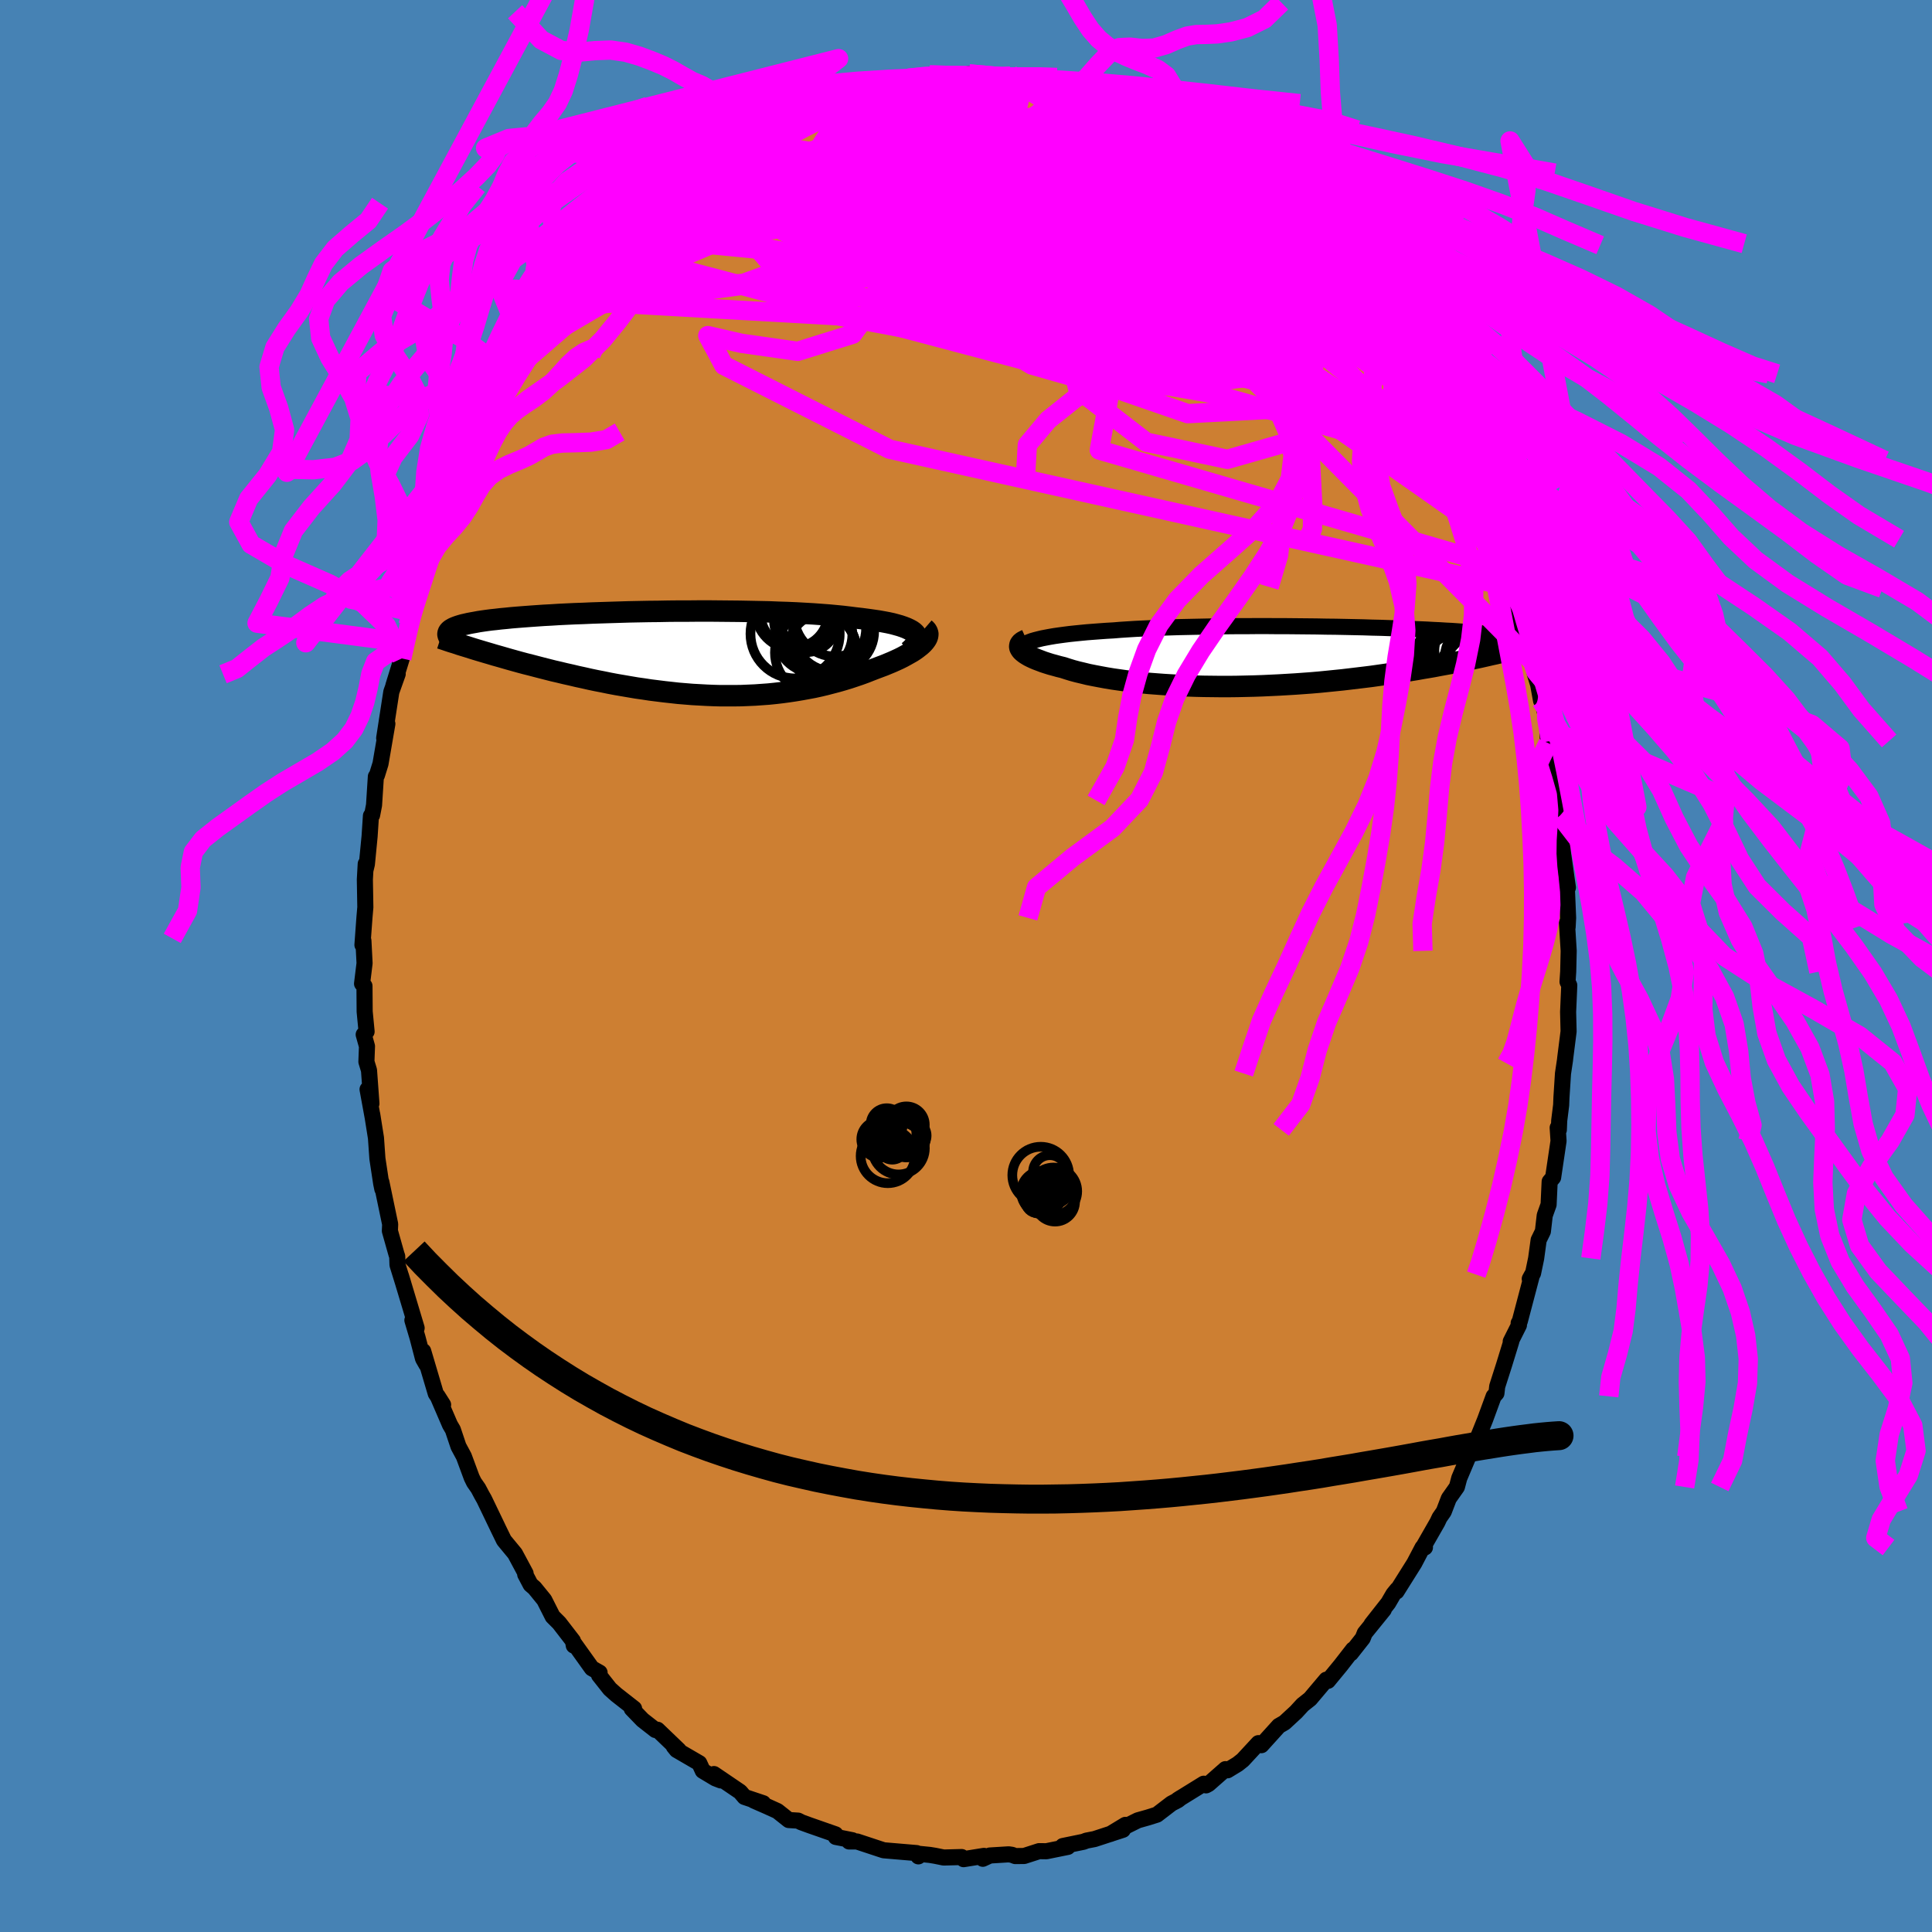 <svg xmlns="http://www.w3.org/2000/svg" width="500" height="500" viewBox="-100 -100 200 200"><defs><clipPath id="c"><path d="m24.86-2.11-.16-.15-.2-.14-.24-.13-.28-.13-.31-.12-.35-.12-.39-.11-.41-.11-.46-.1-.48-.09-.51-.09-.55-.08-.57-.08-.61-.08-.62-.07-.63-.08-.67-.08-.71-.07-.75-.07-.79-.06-.83-.06-.86-.05-.89-.05-.93-.04-.94-.03-.98-.04-.99-.02-1.01-.02-1.03-.02-1.03-.01-1.05-.01-1.05-.01H2.52l-1.05.01H.41l-1.05.01-1.04.02-1.03.01-1.02.02-1 .02-.99.03-.97.03-.95.03-.92.03-.9.04-.88.03-.85.04-.82.04-.79.05-.76.04-.73.05-.7.05-.67.05-.64.05-.6.05-.58.06-.54.05-.51.06-.48.05-.46.06-.42.06-.4.06-.37.07-.34.06-.32.06-.3.07-.27.06-.25.07-.23.07-.2.07-.18.07-.16.07-.14.08-.12.07-.1.08-.08.08-.06.08-.04.08-.02.08 3.38 1.82.47.14.48.14.5.15.5.14.52.15.52.15.54.15.54.15.56.15.56.14.57.15.58.15.59.15.59.15.61.14.62.15.63.14.63.15.65.14.66.15.67.14.67.13.68.14.69.13.7.12.7.12.71.12.71.1.72.11.72.09.72.09.73.08.72.08.73.06.73.06.73.04.72.04.73.03.72.02h1.44l.72-.01.71-.03.7-.03.71-.05.69-.05.69-.07.69-.08.67-.09.67-.1.66-.11.66-.12.64-.12.64-.14.63-.15.61-.16.61-.16.59-.17.59-.18.57-.19.56-.19.55-.2.53-.21.52-.2.45-.17.43-.16.41-.17.41-.17.38-.17.37-.17.36-.18.33-.18.32-.18.3-.17.28-.18.25-.18.23-.18.21-.17.19-.18"/></clipPath><clipPath id="b"><path d="m-26.51-1.72.35-.09.37-.09.41-.08.43-.08.47-.08.49-.07.52-.07.55-.07.57-.06.6-.06.62-.06.65-.05.67-.05.69-.05.71-.04.73-.06.77-.05.81-.05.83-.04.87-.04.89-.04.92-.03.94-.03.97-.02.98-.02 1-.02 1.01-.02 1.03-.01 1.03-.01h1.04l1.04-.01h1.04l1.04.01h1.04l1.03.01 1.02.01 1.01.01 1 .02.98.01.97.02.95.02.93.02.9.03.89.02.86.03.83.03.81.03.78.03.75.03.72.03.7.04.66.03.64.04.61.03.57.04.55.04.52.04.49.04.46.04.44.04.41.04.38.04.37.04.34.05.31.04.3.05.28.04.25.05.24.04.21.05.2.05.17.05.16.05.14.05.12.05.1.05.09.05.08.05.05.06-3.1 1.32-.43.1-.44.1-.45.1-.47.1-.48.1-.49.11-.5.1-.52.1-.53.11-.55.1-.55.1-.57.11-.58.1-.6.1-.61.11-.62.1-.64.1-.65.11-.67.1-.69.1-.7.1-.71.1-.73.09-.75.09-.75.09-.77.09-.79.08-.79.08-.81.08-.82.07-.82.06-.84.06-.84.05-.85.05-.85.04-.86.04-.87.03-.86.02-.87.02-.86.01h-.87l-.86-.01-.86-.01-.85-.02-.84-.03-.84-.04-.82-.05-.82-.05-.8-.06-.79-.06-.77-.08-.75-.08-.74-.09-.71-.1-.7-.1-.67-.11-.65-.12-.63-.12-.6-.12-.57-.14-.55-.13-.52-.14-.49-.15-.46-.15-.45-.11-.43-.12-.41-.11-.38-.12-.37-.12-.34-.13-.32-.12-.29-.12-.28-.13-.24-.12-.22-.13-.19-.12-.17-.13-.14-.12-.11-.12"/></clipPath><filter id="a"><feTurbulence baseFrequency=".05" numOctaves="3" result="noise" type="noise"/><feDisplacementMap in="SourceGraphic" in2="noise" scale="2"/></filter></defs><rect width="100%" height="100%" x="-100" y="-100" fill="#4682B4"/><path fill="#CD7F32" stroke="#000" stroke-linejoin="round" stroke-width="1.667" d="m62.34.58-.07 1.05.18.37-.1 2.31-.02.44.05 2.02-.35 2.76-.02.2-.21 1.4-.16 2.5-.03.77-.2 1.6-.04.96-.12-.22.09 1.37-.56 3.78-.36.43-.11 2.38-.4 1.12-.19 1.65-.44.9-.26 1.9-.32 1.54-.34.58.24-.44-1.27 4.82-.12.2.03.21-.85 1.69.06-.01-.75 2.44-.71 2.22-.08.71-.29.32-.88 2.4-.81 2.01-.39 1.15-.55.71-.93 2.2-.24.91-.84 1.19-.52 1.36-.44.63-.22.47-1.46 2.55.17.06-.25.01-.85 1.62-1.84 2.93.07-.21-.4.49-.53.91-1.73 2.2 1.27-1.51-1.97 2.43-.21.53-1.23 1.56.23-.4-1.29 1.66L37.47 74l-.17-.12-1.68 1.99-.77.61-.68.74-1.19 1.1-.22.13-.37.21-1.81 2-.31-.21-1.62 1.75-.53.42-1.05.64-.21-.12-1.75 1.54-.26.14-.24-.17-2.7 1.67.33-.21-.3.24-.67.35-1.5 1.15-.92.29-1.06.3-2.84 1.41 1.55-.94-.26.51-2.94.96-.83.16-.31.12-2.14.44.52.09-2.22.45-.75-.01-1.55.5-.92.01-.34-.13-.34-.05-1.95.12-.73.34.12-.3-2.11.34-.2-.22-1.86.05-.89-.18-.55-.09-1.2-.12.02.27-.18-.34-3.41-.29-.34-.11-2.42-.8h-.82l.34-.13-1.1-.22-.62-.12-.03-.27-2.69-.94-.85-.31-.33-.17-.97-.06-1.17-.93-1.17-.53-1.28-.56.98.28-1.94-.65-.45-.53-2.71-1.84.71.66-.57-.22-1.3-.78-.36-.79-2.34-1.36-.3-.37.51.38-2.2-2.11-.21.03-1.33-1.04-1.12-1.16.24-.02-1.84-1.44-.66-.59-1.13-1.43.06-.26-.8-.45-1.78-2.49-.09.14-.09-.49-1.42-1.84-.68-.68-.87-1.72-1.01-1.24-.4-.34-.56-1.06.04-.1-1.1-2.05-1.14-1.38-.6-1.23-.08-.17-1.37-2.85-.25-.44-.36-.68-.44-.63-.24-.49-.81-2.19-.56-1.04-.58-1.73-.3-.51-1.28-2.97.57.9-.76-1.16-1.3-4.39.34 1.4-.36-.63-.56-2.15-.54-1.82.44.81-1.62-5.4.25.83-.61-1.97-.03-.88-.08-.23-.68-2.41.03-.69-.91-4.36.1.72-.12-.58-.39-2.57-.15-2.14-.39-2.45.06.37-.54-2.95.4 1.47-.25-3.44-.27-.89.06-1.6-.34-1.21.3-.31-.2-2.07-.02-2.65-.25-.24.26-2.12-.12-2.33-.1.44.21-2.87.09-1.03-.05-2.87.09-1.62-.01.57.13-.54.28-2.88.14-2.13.12-.07.2-1.03.19-2.96.11-.14.37-1.19.46-2.68.25-1.45-.33 1.48.74-4.79.66-1.85-.45 1.21.87-2.82.34-1.64.81-3.18-.46 1.33.55-1.87.19-.58 1.2-3.19-.14.32-.2.06.56-1.8.53-1.22.93-2.54-.11.38.77-2.06 1.29-2.52-.14-.15.44-.79.97-1.76.49-1.43 1.12-1.89.25-.9.4-.8.88-1.18-.32.68.97-1.88.37-.96 1.41-1.57.94-1.61 1.28-1.88-.16.14.9-1.57 1.16-.99.09-.71-.05.02.17-.18 2.31-2.9-.43.62 1.96-2.1.84-1.08.69-.35-.08.05.85-.82.42-.31 2-1.81.45-.5 2-1.79.51-.3.28-.26 1.97-1.71.74-.65-1.79 1.56 2.7-2.07.52-.31-.39.24 2.13-1.48-.14.21 1.6-.79 2.11-1.02-.11.02 1.32-.65 2-1.03-1.15.54 1.92-.79-.16-.13 1.43-.13 1.8-.84 1.23-.27.22-.26 1.7-.47 1.8-.11-.44.17 1.5-.33-.05.04.75-.33 2.81-.06-.6-.28 1.44.27 1.75-.11-.06.1.95-.37 2.71.32.27-.01 1.57-.08.26.03-.18.11 1.34.39 2.34.44-.28-.05 1.97.36.4-.1.79.13.08.27 2.61.56.25.28-.2.15 1.15.28 3.05 1.21.58.26.47-.05 1.23 1.09.68.21-.59-.49 2.42 1.29-.41.16 2.8 1.75.8.03.78.7-.12-.05 1.68 1.07-.34.01 1.55 1.17.84.8 1.46 1.02.81 1.12 1.19 1.13.38.2-.07-.21 1.84 2.08.34.16 1.65 2.07-.88-1.38 1.63 2.29-.1-.23.75.76 1.63 2.14.53.55.56 1.09 2.04 2.71-1.1-1.33 2.14 2.97-.15-.46.81 1.59.59.99-.34-.45 1.51 2.2.01.13.78 1.59 1.4 2.42.24.46.74 2.16.74 1.62-.34-1.15 1.69 3.9.33.66-.15-.23 1.36 3.38.02-.02-.19.19 1.08 2.76.63 1.99.15-.1-.07.25 1.05 3.9-.02-.33.68 2.48.58 1.63.15 1.22.33 1.06.3 1.66.08.02.25.85.66 3.3-.33-1.06.06 1.28.48 2.03.15.68.45 3.23.17 1.57.26.94.02 1.28v1.52l.42 2.97.11.74-.14-.7.16 3.84-.05.95-.07-.43.18 2.89-.05 2.15-.07 1.05" filter="url(#a)"/><path fill="#fff" d="m-26.51-1.72.35-.09.37-.09.41-.08.43-.08.47-.08.49-.07.52-.07.55-.07.57-.06.6-.06.62-.06.65-.05.67-.05.69-.05.71-.04.73-.06.77-.05.81-.05.83-.04.87-.04.89-.04.92-.03.94-.03.97-.02.98-.02 1-.02 1.01-.02 1.03-.01 1.03-.01h1.04l1.04-.01h1.04l1.04.01h1.04l1.03.01 1.02.01 1.01.01 1 .02.98.01.97.02.95.02.93.02.9.03.89.02.86.03.83.03.81.03.78.03.75.03.72.03.7.04.66.03.64.04.61.03.57.04.55.04.52.04.49.04.46.04.44.04.41.04.38.04.37.04.34.05.31.04.3.05.28.04.25.05.24.04.21.05.2.05.17.05.16.05.14.05.12.05.1.05.09.05.08.05.05.06-3.1 1.32-.43.1-.44.1-.45.1-.47.1-.48.1-.49.11-.5.1-.52.1-.53.11-.55.1-.55.1-.57.11-.58.1-.6.1-.61.11-.62.1-.64.1-.65.11-.67.1-.69.1-.7.1-.71.1-.73.09-.75.09-.75.09-.77.09-.79.08-.79.08-.81.08-.82.07-.82.06-.84.06-.84.05-.85.05-.85.04-.86.04-.87.03-.86.02-.87.02-.86.01h-.87l-.86-.01-.86-.01-.85-.02-.84-.03-.84-.04-.82-.05-.82-.05-.8-.06-.79-.06-.77-.08-.75-.08-.74-.09-.71-.1-.7-.1-.67-.11-.65-.12-.63-.12-.6-.12-.57-.14-.55-.13-.52-.14-.49-.15-.46-.15-.45-.11-.43-.12-.41-.11-.38-.12-.37-.12-.34-.13-.32-.12-.29-.12-.28-.13-.24-.12-.22-.13-.19-.12-.17-.13-.14-.12-.11-.12" filter="url(#a)" transform="translate(33.66 -32.02)"/><path fill="#fff" d="m24.86-2.11-.16-.15-.2-.14-.24-.13-.28-.13-.31-.12-.35-.12-.39-.11-.41-.11-.46-.1-.48-.09-.51-.09-.55-.08-.57-.08-.61-.08-.62-.07-.63-.08-.67-.08-.71-.07-.75-.07-.79-.06-.83-.06-.86-.05-.89-.05-.93-.04-.94-.03-.98-.04-.99-.02-1.01-.02-1.03-.02-1.03-.01-1.05-.01-1.05-.01H2.52l-1.05.01H.41l-1.05.01-1.04.02-1.03.01-1.02.02-1 .02-.99.03-.97.03-.95.03-.92.03-.9.04-.88.03-.85.04-.82.04-.79.05-.76.04-.73.05-.7.05-.67.05-.64.05-.6.05-.58.06-.54.05-.51.06-.48.05-.46.06-.42.06-.4.06-.37.07-.34.06-.32.06-.3.07-.27.06-.25.07-.23.07-.2.07-.18.07-.16.07-.14.08-.12.07-.1.08-.08.08-.06.08-.04.08-.02.08 3.38 1.82.47.14.48.14.5.15.5.14.52.15.52.15.54.15.54.15.56.15.56.14.57.15.58.15.59.15.59.15.61.14.62.15.63.14.63.15.65.14.66.15.67.14.67.13.68.14.69.13.7.12.7.12.71.12.71.1.72.11.72.09.72.09.73.08.72.08.73.06.73.06.73.04.72.04.73.03.72.02h1.44l.72-.01.71-.03.7-.03.71-.05.69-.05.69-.07.69-.08.67-.09.67-.1.66-.11.66-.12.64-.12.64-.14.63-.15.61-.16.61-.16.59-.17.59-.18.57-.19.56-.19.55-.2.53-.21.52-.2.45-.17.43-.16.41-.17.41-.17.38-.17.37-.17.36-.18.33-.18.32-.18.3-.17.28-.18.25-.18.23-.18.21-.17.19-.18" filter="url(#a)" transform="translate(-30.15 -32.32)"/><g fill="none" stroke="#000" transform="translate(33.66 -32.02)"><path stroke-linejoin="round" stroke-width="1.667" d="M-28.08-.6v-.13l.04-.13.07-.12.11-.12.14-.11.17-.11.21-.11.25-.1.27-.1.31-.09.35-.09.37-.09.41-.08.43-.08.47-.08.49-.07.52-.07.55-.07.57-.06.6-.06.62-.06.65-.05.67-.05.69-.05.71-.04.73-.06.77-.05.81-.05.83-.04.87-.04.89-.04.92-.03.94-.03.97-.02.98-.02 1-.02 1.01-.02 1.03-.01 1.03-.01h1.04l1.04-.01h1.04l1.04.01h1.04l1.03.01 1.02.01 1.01.01 1 .02.98.01.97.02.95.02.93.02.9.03.89.02.86.03.83.03.81.03.78.03.75.03.72.03.7.04.66.03.64.04.61.03.57.04.55.04.52.04.49.04.46.04.44.04.41.04.38.04.37.04.34.05.31.04.3.05.28.04.25.05.24.04.21.05.2.05.17.05.16.05.14.05.12.05.1.05.09.05.08.05.05.06.05.05.03.06.01.06.01.05-.01.06-.02.06-.04.06-.04.06-.06.06-.06.06" filter="url(#a)"/><path stroke-linejoin="round" stroke-width="2.222" d="m-27.39-1.74-.2.09-.17.09-.13.09-.1.1-.07.11-.03.1-.01.12.02.11.06.12.08.12.11.12.14.12.17.13.19.12.22.13.24.12.28.13.29.12.32.12.34.13.37.12.38.12.41.11.43.12.45.11.46.15.49.15.52.14.55.13.57.14.6.12.63.12.65.12.67.11.7.1.71.1.74.09.75.08.77.08.79.06.8.06.82.05.82.05.84.04.84.03.85.02.86.01.86.01h.87l.86-.01.87-.02.86-.02.87-.03.86-.04.85-.04.85-.05.84-.05.84-.06.82-.06.82-.07.81-.08.79-.08.79-.08.77-.09.75-.09.75-.09.73-.09.71-.1.7-.1.69-.1.67-.1.65-.11.64-.1.62-.1.61-.11.6-.1.58-.1.57-.11.55-.1.55-.1.53-.11.52-.1.5-.1.49-.11.48-.1.47-.1.45-.1.44-.1.43-.1.42-.09.4-.1.4-.09.38-.1.37-.09.35-.09.35-.08.34-.09.32-.09.32-.08" filter="url(#a)"/><circle cx="20.448" cy="2.113" r="4.87" clip-path="url(#b)" filter="url(#a)"/><circle cx="20.078" cy="-1.062" r="3.776" clip-path="url(#b)" filter="url(#a)"/><circle cx="19.418" cy=".073" r="3.51" clip-path="url(#b)" filter="url(#a)"/><circle cx="19.843" cy="2.418" r="4.8" clip-path="url(#b)" filter="url(#a)"/><circle cx="18.183" cy="-.637" r="3.354" clip-path="url(#b)" filter="url(#a)"/><circle cx="17.358" cy="2.283" r="4.666" clip-path="url(#b)" filter="url(#a)"/><circle cx="16.958" cy="-.107" r="3.466" clip-path="url(#b)" filter="url(#a)"/><circle cx="17.148" cy="1.003" r="3.342" clip-path="url(#b)" filter="url(#a)"/><circle cx="17.063" cy=".353" r="4.264" clip-path="url(#b)" filter="url(#a)"/><circle cx="16.138" cy="-.752" r="4.298" clip-path="url(#b)" filter="url(#a)"/></g><g fill="none" stroke="#000" transform="translate(-30.15 -32.32)"><path stroke-linejoin="round" stroke-width="2.222" d="m24.23-.26.25-.22.21-.21.17-.2.13-.19.08-.19.04-.18v-.18l-.04-.16-.09-.16-.12-.16-.16-.15-.2-.14-.24-.13-.28-.13-.31-.12-.35-.12-.39-.11-.41-.11-.46-.1-.48-.09-.51-.09-.55-.08-.57-.08-.61-.08-.62-.07-.63-.08-.67-.08-.71-.07-.75-.07-.79-.06-.83-.06-.86-.05-.89-.05-.93-.04-.94-.03-.98-.04-.99-.02-1.01-.02-1.03-.02-1.03-.01-1.05-.01-1.05-.01H2.52l-1.05.01H.41l-1.05.01-1.04.02-1.03.01-1.02.02-1 .02-.99.03-.97.03-.95.03-.92.03-.9.04-.88.03-.85.04-.82.04-.79.05-.76.04-.73.05-.7.05-.67.05-.64.05-.6.05-.58.06-.54.05-.51.06-.48.05-.46.06-.42.06-.4.06-.37.07-.34.06-.32.06-.3.07-.27.06-.25.07-.23.07-.2.07-.18.07-.16.07-.14.08-.12.07-.1.08-.08.08-.06.08-.04.08-.02.08-.01.08.01.08.03.09.04.09.05.08.07.09.09.09.09.09.11.09.12.1" filter="url(#a)"/><path stroke-linejoin="round" stroke-width="2.222" d="m25.86-2.61.15.13.1.14.06.14.03.14-.01.16-.04.16-.07.16-.1.16-.13.17-.15.17-.19.18-.21.17-.23.18-.25.18-.28.18-.3.17-.32.18-.33.18-.36.18-.37.17-.38.17-.41.17-.41.17-.43.16-.45.17-.52.2-.53.21-.55.2-.56.19-.57.19-.59.18-.59.17-.61.16-.61.16-.63.15-.64.14-.64.12-.66.12-.66.11-.67.1-.67.09-.69.08-.69.07-.69.05-.71.05-.7.03-.71.03-.72.01H4.73l-.72-.02-.73-.03-.72-.04-.73-.04-.73-.06-.73-.06-.72-.08-.73-.08-.72-.09-.72-.09-.72-.11-.71-.1-.71-.12-.7-.12-.7-.12-.69-.13-.68-.14-.67-.13-.67-.14-.66-.15-.65-.14-.63-.15-.63-.14-.62-.15-.61-.14-.59-.15-.59-.15-.58-.15-.57-.15-.56-.14-.56-.15-.54-.15-.54-.15-.52-.15-.52-.15-.5-.14-.5-.15-.48-.14-.47-.14-.47-.14-.45-.14-.44-.14-.43-.13-.42-.13-.41-.14-.4-.12-.39-.13-.38-.13-.37-.12" filter="url(#a)"/><circle cx="15.483" cy="-2.656" r="4.328" clip-path="url(#c)" filter="url(#a)"/><circle cx="12.373" cy="-4.161" r="3.488" clip-path="url(#c)" filter="url(#a)"/><circle cx="16.593" cy="-3.951" r="4.232" clip-path="url(#c)" filter="url(#a)"/><circle cx="12.458" cy="-2.071" r="4.62" clip-path="url(#c)" filter="url(#a)"/><circle cx="12.343" cy="-4.456" r="3.978" clip-path="url(#c)" filter="url(#a)"/><circle cx="13.563" cy="-3.451" r="3.29" clip-path="url(#c)" filter="url(#a)"/><circle cx="15.283" cy="-.696" r="3.44" clip-path="url(#c)" filter="url(#a)"/><circle cx="14.628" cy="-.116" r="4.256" clip-path="url(#c)" filter="url(#a)"/><circle cx="16.453" cy="-2.361" r="4.192" clip-path="url(#c)" filter="url(#a)"/><circle cx="14.438" cy="-1.991" r="3.948" clip-path="url(#c)" filter="url(#a)"/></g><g fill="none" stroke="#F0F" stroke-linejoin="round" stroke-width="2"><path d="M44.58-64.61 29.76-68.7l-9.39-1.07-2.52-.86-1.04-.47-1.03.73-1.28 1.32-2.05.57-3.37-1.11-4.51-2.86-4.63-3.98-3.51-4.17-1.6-3.48.16-2.25 1.02-.86.93.52.5 1.8.66 2.99 1.32 3.65.26 3.08-5.21.91-10.13-2.63 12.5-15.09" filter="url(#a)"/><path d="m30.82-80.11-17.41-6.13-8.44 1.85-3.41 4.15-2.26 3.92-1.29 3.84 2.44 4.27 7.39 4.3 9.81 3.29 7.37 1.27.74-1.18-7.07-3.46-12.14-5.06-11.2-5.56-3.14-4.55 9.23-2 18.5 1.15 10.88-.1" filter="url(#a)"/><path d="M46.28-61.84 28.8-75.76l-13.77-3.98-8.78-1.99L3-82.65l-.61.63-1.19 1.77-3.51 1.89-5.41 1.48-4.72 1.41-.74 2.15 5.25 3.39L2.72-66.3l11.91-.09 2.71-9.87-19.66-15.71" filter="url(#a)"/><path d="m-14.48-89.5 4.59-1.14 4.66.45 7.69 1.8 7.93 2.8 5.04 3.14 1.19 3.11-1.43 3-1.9 2.73-.94 1.86-.04.32-.35-1.51-1.89-2.88-3.97-3.33-6.11-2.71-8.23-1.15-9.94 1.22-10.72 4.64-16.41 14.17" filter="url(#a)"/><path d="m27.09-83.16-7.26 7.2 7.48 9.04 6.03 3.22 3.33-.2.92-1.8-.69-1.98-1.05-.86-.4 1.05.25 2.75-.69 3.06-4.54 1.21-11.06-2.62-17.24-6.56-17.95-7.68L-25.95-82l.39-2.18" filter="url(#a)"/><path d="m48.83-57.38-11.58-8.06-17.69-12.11L6.95-84.5.23-86.65l-2.4.68.2 2.3 2.09 3.41 4.12 4.14 6.04 4.44 7.06 4.34 7.04 3.73 5.89 1.6 1.05-3.78-11.53-11.92-27.96-13.57" filter="url(#a)"/><path d="m-9.53-91.34 6.89 19.39 19.14 9.61 5.1-.2-4.79-2.68-5.64-1.61-1.95-.72 1.47-.96 2.96-1.4 3.33-1.07 3.68.08 4.24 1.24 4.4 1.59 3.52.82 1.47-.63-1.28-1.97-4.07-2.39-6.12-1.23-6.48 1.72-4.44 5.05-3.64 3.09-33.69-20.64" filter="url(#a)"/><path d="m-25.56-84.18 18.01 1.09 5.23 5.34-.56 1.43.57-1.93 3.18-2.9 4.55-2.37 4.04-1.53 2.42-.82 1.11-.14 1.13.89 2.59 2.43 4.63 4.33 5.92 6.05 5.34 6.92 2.53 6.5-1.87 4.67-6.2 1.77-8.4-1.78-7.07-5.45-1.89-7.51 9.84-1.79 35.32 24.8" filter="url(#a)"/><path d="m-15.75-89.24 5.92.58 7.66 4.21 4.89 4.08 3.32 2.8 2.58 1.44.28-.16-3.1-1.65-5.01-2.01-3.85-.66-.4 2.01 2.96 4.4 4.11 4.55 2.52 1.29-1.46-4.35-9.6-8.46-20.11-3.32" filter="url(#a)"/><path d="M48.04-59.1 32.03-72.25l-6.9-3.64-6.5-3.54-6.48-2.88-6.49-1.97-6.16-1.25-5.54-.5-4.9.41-4.02 1.39-2.27 2.15.77 2.64 4.82 3 8.62 3.32L7.47-69.8l9.01 2.42 3.94.3-3.29-2.52-9.91-4.58-12.82-4.38-10.3-1.6-2.32 2.55 12.64 6.5 50.16 6.5" filter="url(#a)"/><path d="m45.47-63.43-18.84-8.95-6.45 1.8-.12 1.52-2.42-1.34-5.19-2.52-4.75-1.91-2.37-.7-.71.07-.83.07-1.58-.2-1.13-.08 1.26.72 4.64 1.89 7.16 2.77 7.44 3 4.79 2.53-1.5 1.38-11.95-1.03-20.7-6.68 1.81-20.81" filter="url(#a)"/><path d="m-11.23-90.87 33.34 19.81-4.23.15-13.89-3.92-9.8-4.16-3.27-3.51.8-2.24 1.58-.6.15.95-1.56 2.01-1.58 2.63 1.02 3.07 5.45 3.62L6.06-69l9.93 3.65 6.64 1.94 1.85-.31.12-1.49 3.23-1.74 3.49-5.62-10.5-14.47" filter="url(#a)"/><path d="m36.43-74.77-20.57-1.01-13.45.34-2.68-2.08 1.48-2.88 1.36-2.38-.07-1.37-.89-.34-.45.39.67.7 1.36.77.95.83-.04 1.12-.37 1.57.83 1.93 2.73 1.76 2.97.7-.73-1.33-8.5-3.64-16.64-3.02-18.81 6.06" filter="url(#a)"/><path d="M51.95-50.72 26.99-67.18l-13.87-6.58 1.19-.73 5.39 1.11 3.5.39.84-.92-1.03-1.9-2.29-2.28-2.8-2.01-1.85-.96.87.94 4.37 3.18 6.63 4.68 5.85 3.98 1.87.47-3.15-4.14-7.1-6.59L6.29-91.59" filter="url(#a)"/><path d="m21.41-86.55-29.83 8.52-.68 8.08 4.41 1.83 1.4-2.94.48-4.92 1.28-4.94 1.13-3.84-.41-2.17-1.58-.24-.53 1.69 2.85 3.38 6.48 3.97 6.87 1.95 2.15-3.08-2.3-6.59 9.7.26" filter="url(#a)"/><path d="M54.84-44.16 22.42-71.54 7.83-78.43l-6.81-.04-3.37 2.63.44 4.23 3.48 4.17 3.52 1.89.82-1.55-1.98-4.3-2.69-4.88-1.77-3.05-2.27.26-6.86 3.58-13.38 4.82-12.21.94 6.07-11.58" filter="url(#a)"/><path d="m21.41-86.55 15.51 17.73-.55 1.61-5.33-4.7-3.02-3.55-.22-1.17.47-.1-.37.04-1.51.27-2.28.97-2.5 1.84-2.1 2.43-1.22 2.46-.28 1.84-.03.66-.8-.88-2.07-2.29-2.98-3.1-3.29-3.29-3.78-3.24-4.95-3.14-6.21-2-10.02 2.97-28.25 16.6" filter="url(#a)"/><path d="M-29.46-81.05 8.36-70.01l6.57-3.5 2.05-2.46-1.75-.88-4.74-.62-4.72-1.03-2.65-1.64-.75-2.13-.23-2.25-.98-1.91-2-1.19-2.37-.36-1.63.33-.02.64 1.64.53 2.37.12 1.72-.27.35-.22-.1.57 1.83 2.03 5.41 3.38 5.73 2.7-5.74-2.11-31.79-5.24" filter="url(#a)"/><path d="m-41.15-69.58 20.48-10.45 14.79-4.37 9.38.33 6.42 3.16 2.35 3.39-2.42 1.85-5.59-.02-5.99-1.27-4.19-1.77-1.52-1.74.88-1.52 2.5-1.2 3.34-.7 3.61-.01 3.4.64 2.41.87.36.46-2.3-.23-3.97-.4-1.95 1.12 9.31 6.59 41.06 22.51" filter="url(#a)"/><path d="m-21.84-86.31 36.88 18.2-2.03-4.48-10.17-3.02-6.57.67-.23 2.2 3.85 2.06 4.88 1.18 3.99.02 2.05-1.17-.63-2.09-3.6-2.4-5.98-1.9-7-.78-6.53.2-4.65.09-1.34-1.44 2.99-3.34 6.54-3.39 9.59-.28 27.01 2.87" filter="url(#a)"/><path d="m-28.26-82.11 12.23 14.28 27.9 5.23 17.66.76 6.44-2.1-.23-2.91-2.38-1.61-1.62.77-.06 2.69.52 2.99-.46 1.6-2.3-.46-3.6-1.96-3.37-2.15-1.73-1.17.24.36.9 1.57-1 1.53-5.26-.49-8.79-3.77-7.28-5.08-5.14-.77-36.76 4.9" filter="url(#a)"/><path d="m-8.17-91.28 10.07.43 5.77 4.19 1.8 6.01-1.33 4.2-2.04 1.2-.99-.95.42-1.84 1.39-1.8 1.83-1.21 1.98-.32 2.02.56 1.99 1.14 1.77 1.26 1.24 1.06.27.8-1.14.68-2.79.64-4.11.48-4.46-.01-3.54-1-1.92-2.62-.99-3.99-4.98-2.1-26.51 6.01" filter="url(#a)"/><path d="m14.2-89.98-14.45 4.1-.73 6.95 2.21 2.46.39-.94 1.22-1.06 4.38.79 6.89 2.83 6.99 3.89 4.47 3.44.06 1.57-4.45-1.2-6.31-4.29-4.41-7.03-3.76-8.32-9.86-5.17" filter="url(#a)"/><path d="m-36.3-75.22 38.38-3.81 9.09-.47-1.33-.72-3.1-.36-2.43.41-1.72.8-1.58.66-1.67.53-1.58.89-1.24 1.55-.8 1.89-.21 1.46.9.38 2.73-.68L4-73.8l6.01-.76 4.91.05 1.44 1.08-2.5 2.62-3.83 4.58-4.28 2.73-34.93-17.81" filter="url(#a)"/><path d="m-41.19-68.89 36.18 2.05 27.96 9.66 10.34-.54-.79-7.15-5.18-7.83-6.24-5.5-6.06-2.63-5.04-.23-3.18 1.48-1.09 2.34.33 2.21.44 1.25-.93.05-3.39-.69-5.9-.65-6.34-.22-2.32.15 5.33.82 5.46 2.06-34-3.31" filter="url(#a)"/><path d="m3.03-92.03.08 11.18 2.9 8.59-.74.32-.9-3.92.6-4.14 2.08-2.34 2.24-.26.66 1.2-2.01 1.99-4.44 2.37-5.61 2.51-5.39 2.26-4.45 1.49-3.6.21-3.06-1.15-2.33-2.07-.56-2.15 2.66-1.38 6.81-.14 10.24.86 10.68.99 7.38 1.19 7.51 7.66 34.97 35.35" filter="url(#a)"/><path d="m-37.14-74.14 49.31 13.06 4.4-6.65-4.04-3.02-.27.84 3.8 1.28 4.37.2 2.07-1.07-1.77-2.35-6.26-3.3-10.36-3.06-12.42-1.46-10.91-.02-6.22-.47-2.73-.68-7.44 5.27" filter="url(#a)"/><path d="M20.73-86.76 5.56-86.8l4.42 6.71 5.96 6.05-1.82 2.88-7.68.82-8.12.04-5.2-.38-1.77-.94 1.15-1.5 3.78-1.57 6.17-.76 7.7 1 7.41 3.11 4.51 4.43-1.43 3.78-9.74.42-16.52-5.47-12.73-11.52 7.12-11.17" filter="url(#a)"/><path d="m-3.76-92.24 5.69 1.88-3.2 5.18-3.38 7.61.98 7.48 3.93 4.65 3.81.61 1.28-2.74-2.09-4.37-4.57-4.22-5.06-2.89-3.71-1.05-1.39.92 1.07 2.77 3.48 4.34 5.87 5.17 7.87 4.69 8.8 2.51 8.81-.65 9.4-1.19 21.03 17.36" filter="url(#a)"/><path d="m-39.1-72.04 43.75 4.33.12-6.1-3.93-1.91 1.6 1.67 4.13 2.6 1.88 1.91-2 .61-4.23-.58-3.6-1.3-1.1-1.68 1.37-2.04 2.38-2.54 1.86-3.01.8-3.03.47-2.35 1.58-.86L10-84.95l7.19 4.41 10.21 7.99 11.78 10.69 10.08 10.25 7.2 12.52" filter="url(#a)"/><path d="m43.48-65.94 4.81 10.77L42-59.26l-11.44-9.17-9.91-7.53-5.28-4.55-1.14-2.52.98-1.51 1.27-.87.61-.24-.06.43-.21 1.03.2 1.47.45 1.68-.7 1.48-3.31.57-3.98-1.16 4.19-2.18 18.61 3.24M-42.35-67.9l18.55-7.89 19.75-2.32 10.77 1.06 3.92 1.21-.34.23-2.99.11-3.86 1.43-2.97 3.24-1.33 3.75-.14 1.76.03-2.16-.69-5.77-2.32-6.56-5.48-3.77-10.15.35-8.66 1.12" filter="url(#a)"/><path d="M55.75-41.23 13.8-53.41l.59-3.19.44-2.49-2.06-3.63-2.54-3.7-3.4-3.01-5.06-2.47-6.23-2.3-5.8-2.28-3.79-2.24-1.04-2.15 1.42-2 2.97-1.69 3.49-1.13 3.39-.32 3.29.67 3.62 1.66 4.32 2.49 4.72 3.08 4.29 3.39 3.34 3.06 2.06.46-4.02-7.22-20.12-13.55" filter="url(#a)"/><path d="M34.59-76.85-.29-75.1l-2.32-1.75 6.96 2.16 10.91 5.37 9.19 4.39 3.43.6-2.11-2.8-4.18-3.82-2.62-2.91.45-1.53 2.94-.31 4.67 1.78 6.78 5.94 9.22 10.86 8.43 10.1-1.23-7.94" filter="url(#a)"/><path d="m-14.48-89.5 25.5 18.4-6.15-2.46-7.08-3.06-2.76-.57-.19.82.11.83.06.09.77-.65 1.82-.98 2.46-.72 2.61.13 2.46 1.28 1.73 1.92-.11 1.03-2.79-1.78-4.61-5.1-4.06-6.21-1.55-4.14.29-1.23" filter="url(#a)"/><path d="M56.38-39.24-7.92-53.5l-17.15-8.67-1.66-3.09 3.48.8 5.83.83 5.68-1.77 3.15-4.29-.27-4.75-2.59-3.15-1.85-.72 3.08 1.34L.25-74.06l13.37 3.86-1.15 1.63-46.89-8.08m61.51-6.51-4.75.49-3.35 3.44-3.25 1.53-2.09-.4-.68-1.03.08-.62-.75-.07-3.11.11-5.74-.07-7.19-.35-6.84-.58-5.19-.72-3.3-.65-2.02-.26-1.29.35-.07.59 2.77-.2 6.7-2 8.15-3.5 1.93-2.95-9.78-.29" filter="url(#a)"/><path d="m-31.97-78.96 18.31-6.2 11.08 2.11 9.71 5.93 3 5.91L6.2-67.7l-6.69.5-5.53-1.96-2.79-3.27-.14-3.47 1.98-2.84 3.78-1.86 5.15-.87 5.75-.04 5.17.71 3.43 1.41 1.14 2.07-.67 2.65-.88 3.27.94 4.05 2.95 4.41 1.23 2.63-1.36-.57 31.95 9.01" filter="url(#a)"/><path d="m-29.97-80.75 35.93 5.76.86-.59-1.86 1.97.98 3.02 1.84 1.74.6-.49-.97-2.15-1.45-2.29-.68-.78.79 1.67 2.42 3.83 4.06 4.53 5.52 3.35 6.13.85 4.82-1.47 1.83-1.96.51.34 4.2 2.13-3.28-17.8M4.85-87l-.56-.46-.91-.25-1.08-.2-1.1-.19-1.06-.2-1-.2-.98-.21-.95-.2-.95-.21-.92-.2-.89-.15-.85-.07-.83.02-.84.06-.88.09-.95.09-1.01.13-1.05.22-1.07.34-1.06.41-1.01.27-.9-.07-.66-.41.14-.6" filter="url(#a)"/><path d="m-30.58-75.54 1.26-1.4.75-1.13.67-.92.63-.75.57-.61.51-.6.5-.67.51-.77.56-.84.63-.87.73-.83.88-.77.99-.68 1.02-.6.91-.49.94-.49m-28.16-10.82 2.71 2.9 2.07 1.1 1.82.18 1.69-.16 1.6-.06 1.54.22 1.45.42 1.31.49 1.15.48 1.02.51.99.57.99.55.99.42 1.06.6 1.44 1.89 1.41 3.15" filter="url(#a)"/><path d="m-25.56-84.18-1.58.17-1-1.35-1.06-1.14-1.11-.42h-1.16l-1.28.09-1.37.14-1.33.3-1.19.56-.99.76-.88.7-.93.35-1.16-.17-1.47-.59-1.73-.68-1.78-.37-1.74.17-2.41 1 36.54-9.27-1.45 1.11-1.04.7-.79.51-.72.45-.72.51-.79.6-.87.68-.95.69-.99.66-.98.64-.94.63-.86.64-.77.65-.7.63-.63.57-.6.48-.59.42-.63.49-.7.66-.64.77-.42.69m85.93 90.83.54-.98.41-1.14.36-1.33.34-1.35.34-1.29.36-1.25.38-1.24.4-1.28.4-1.31.38-1.33.34-1.33.23-1.3.1-1.28-.04-1.27-.13-1.29-.15-1.33-.09-1.39.02-1.45.1-1.51.07-1.55-.14-1.6-.45-1.6-.5-1.6 1.02-2.16" filter="url(#a)"/><path d="m-45.31-62.98-2.83-6.92 1.48-.17 1.51.19.68-.92-.05-1.94-.47-2.54-.55-2.74-.34-2.61.03-2.27.41-1.83.71-1.42.85-1.12.84-.99.74-1.05.61-1.29.53-1.67.54-2.09.58-2.53.54-3.04.37-3.43.11-3.33-.12-2.38-31.16 57.96.46-.31 2.28.05 2.26-.26 1.74-.67 1.32-.95 1.14-1.04 1.1-1.01 1.05-1.01 1.02-.99 1.06-.93 1.2-.76 1.35-.55 1.35-.43 1.13-.49.72-.74.39-.95.46-.81 1.15-.15 1.95.42 1.86-.29-23.03 29.52 1.64-2.24 1.06-1.86.89-1.36.95-.94 1.08-.72 1.13-.64 1.1-.62 1-.64.87-.72.74-.86.63-1.02.57-1.19.51-1.31.51-1.36.58-1.3.73-1.11.89-.92.94-.9.75-1.21.4-1.72.36-1.75 1.99.58-5.08 11.12.25-.41.77-1.03.89-1.01.8-1 .66-1.09.59-1.19.56-1.23.56-1.18.57-1.05.6-.89.64-.74.73-.62.83-.58.92-.61.95-.72.93-.86.87-.95.82-.91.8-.75.8-.54.76-.33.62-.14.41.04.28.13" filter="url(#a)"/><path d="m-55.03-43.61-.49 1.17-.39.89-.45.67-.68.62-1.02.57-1.39.45-1.67.34-1.82.34-1.8.51-1.64.77-1.49.99-1.47 1.09-1.63 1.1-1.76 1.15-1.55 1.21-1.19.95-1.44.59m137.43 6.9-.41-2.33v-1.46l.2-1.26.13-1.27-.02-1.33-.11-1.45-.05-1.62.1-1.79.21-1.87.16-1.8-.03-1.62-.28-1.41-.46-1.28-.44-1.32-.2-1.5.14-1.77.46-2.04.64-2.23.54-2.29.15-2.15-.37-1.75-.25-.36M-56.12-40.59l.6-1.54.76-1.3.87-1.07.91-.98.83-1.01.71-1.09.63-1.12.65-1.07.8-.91.98-.71 1.1-.54 1.09-.45.96-.44.8-.46.73-.43.84-.3 1.08-.13 1.37-.03 1.57-.06 1.61-.26 1.38-.8m-22.22 21.81-1.71 1.04-1.34.94-.49 1.26-.28 1.46-.35 1.48-.48 1.41-.65 1.33-.93 1.23-1.26 1.14-1.57 1.07-1.76 1.03-1.8 1.05-1.74 1.12-1.69 1.19-1.7 1.22-1.67 1.2-1.49 1.19-1 1.31-.33 1.62.08 2.06-.36 2.41-1.58 2.86" filter="url(#a)"/><path d="m-47.74-59.25-.68 1.03-.55 1.02-.57 1.16-.61 1.27-.61 1.29-.6 1.27-.58 1.24-.55 1.24-.55 1.25-.54 1.28-.52 1.27-.49 1.26-.45 1.21-.4 1.14-.36 1.06-.33 1.03-.33 1.02-.34 1.05-.33 1.05-.3 1.04-.27 1.09-.32 1.39-.39 1.75M59.86-26.6l.51-.99.44-1.05.07-1.13-.12-1.26-.07-1.48.07-1.69.1-1.77.02-1.74-.1-1.63-.09-1.59.07-1.68.32-1.87.54-2.1.64-2.15.55-2 .11-1.84-1.29-2.22" filter="url(#a)"/><path d="m55.75-41.23 2.72-4.52-.51-.99-.08-1.38.66-2.16.72-2.34.24-2-.3-1.59-.63-1.34-.71-1.34-.64-1.49-.5-1.73-.29-2.02-.04-2.32.2-2.52.32-2.51.29-2.28.2-2.04.22-2.09.35-2.42-.02-2.53-1.63-2.57 13.13 68.96-1.19-1.11-.84-1.67-.58-1.79-.45-1.64-.45-1.4-.54-1.17-.58-1.05-.58-1-.54-1-.52-1.02-.57-1.03-.67-1.03-.76-1.08-.79-1.14-.74-1.24-.64-1.31-.53-1.36-.46-1.32-.47-1.23-.58-1.14-.71-1.08-.74-1-.54-.71-.14-.19L70.66-31.4l-.98-.43-.65-.68-.54-.98-.55-1.21-.5-1.42-.45-1.56-.52-1.55-.76-1.4-1.05-1.13-1.3-.87-1.39-.73-1.28-.77-1.03-.91-.81-1.01-.8-.89-1.17-.56-1.79-.1-1.46.29" filter="url(#a)"/><path d="m68.13-41.68-.96-2.84-1.07-1.05-1.35-.54-1.72-.35-1.9-.24-1.82-.24-1.57-.34-1.29-.5-1.04-.72-.81-.96-.53-1.24-.23-1.55.01-1.72-.16-1.57-1.04-.67-2.42 1.25m-6.75-10.98.64-.72-.08-1.91-.36-1.97-.44-1.88-.46-1.74-.43-1.58-.42-1.42-.39-1.34-.4-1.31-.45-1.29-.54-1.22-.62-1.13-.63-1.14-.56-1.36-.4-1.88-.22-2.64-.12-3.35-.21-3.58-.6-3.05-1.19-2.34" filter="url(#a)"/><path d="m39.82-71.1 1.58.98 1.18.77.84 1.1.74 1.11.76.94.79.75.78.65.72.64.67.7.65.77.71.81.8.86.92.87 1.04.89 1.13.88 1.19.82 1.23.77 1.22.73 1.18.78 1.04.93.83 1.1.7 1.33 1.16 2.25m-11.4-23.21-1.67-2.2-1.55-.82-1.48-.42-1.26-.53-1.01-.64-.87-.57-.9-.3h-1.02l-1.13.17-1.17.14-1.11-.02-.97-.24-.86-.37-.84-.38-.99-.32-1.2-.33-1.43-.4m-7.99-5.48-.25-.68-.43-1.49-.33-1.8-.42-1.53-.65-1.06-.89-.66-1.05-.47-1.12-.43-1.1-.45-1.03-.49-.95-.59-.89-.74-.84-.96-.79-1.19-.8-1.37-.83-1.38-.93-1.24-1.04-1.02-1.07-.86-.96-.84-.6-.7-.28.14" filter="url(#a)"/><path d="m23.24-85.75-1.45-.65-.75-.06-.78.33-.95.53-1.07.38-1.1-.02-1.05-.41-.98-.6-.9-.58-.87-.42-.85-.2-.85.04-.87.26-.89.42-.92.47-.94.42-.96.31-.93.21-.84.23-.68.34-.61.3-.96-.2 11.21-4.9-.17.13-.72.1-.92.07-.91.23-.89.37-.89.43-.92.42-.95.45-.94.55-.92.7-.86.78-.82.73-.82.6-.87.5-.94.49-.99.56-.95.64-.91.68-.96.77-1.14.96 13.96-11.55.73-.13 1.03-.87 1.16-1.32 1.14-1.19 1.1-.62 1.13-.05 1.2.14 1.25-.04 1.25-.36 1.14-.5 1.03-.38.95-.16.99-.02 1.17-.05 1.44-.21 1.68-.44 1.79-.89 1.75-1.7" filter="url(#a)"/><path d="m27.07-73.04-.76-1.17-.47-.92-.46-.86-.54-.81-.63-.89-.73-.97-.79-.95-.82-.82-.79-.69-.74-.62-.7-.61-.72-.62-.78-.62-.87-.64-.95-.66-.96-.72-.9-.78-.82-.84-.78-.87-.82-.8-.79-.63-.53-1.41" filter="url(#a)"/><path d="m-3.76-92.24 2.47.06 2.03.03 1.9.12 1.8.21 1.71.28 1.66.36 1.65.44 1.62.53 1.57.61 1.5.7 1.41.77 1.33.84 1.31.92 1.33 1 1.37 1.11 1.42 1.2 1.45 1.3 1.43 1.4 1.38 1.48 1.26 1.55 1.14 1.6.99 1.64.87 1.67.82 1.73.79 1.78.78 1.82.74 1.86.62 1.89.45 1.92.28 1.98.14 2.11.09 2.25.09 2.39.13 2.51.13 2.56-.04 2.38-.54 1.25" filter="url(#a)"/><path d="m-3.76-92.24 2.51.06 2.28.03 2.22.12 2 .2 1.82.27 1.79.36 1.89.43 2.03.51 2.14.6 2.2.68 2.19.76 2.21.82 2.27.9 2.41.97 2.63 1.07 2.88 1.18L34.86-82l3.39 1.38 3.56 1.48 3.63 1.55L49-76l3.43 1.6 3.31 1.63 3.3 1.66 3.48 1.78 3.69 1.92 3.78 2.02 3.56 1.87 3.1 1.41 1.98.81" filter="url(#a)"/><path d="m-5.97-91.9 2.22-.19 2.26-.05 2.16.03 2.12.11 2.12.19 2.2.27 2.34.35 2.47.43 2.56.51 2.59.6 2.55.68 2.48.75 2.4.82 2.37.89 2.42.98 2.57 1.07 2.78 1.17 3.04 1.28 3.31 1.38 3.54 1.48 3.73 1.55 3.86 1.59 3.9 1.6 3.87 1.62 3.78 1.67 3.64 1.78 3.4 1.93 2.97 2.01 2.55 1.88 2.69 1.41 4.16.81" filter="url(#a)"/><path d="m-5.97-91.9 1.72-.19 2.41-.05 2.36.03 2.22.11 2.13.2 2.07.27 2.06.36 2.1.43 2.2.52 2.36.6 2.55.68 2.67.76 2.7.83 2.64.91 2.55.99 2.49 1.08 2.58 1.19 2.84 1.29 3.24 1.39 3.7 1.48 4.07 1.54 4.21 1.59 4.06 1.62 3.6 1.66 2.96 1.71 2.34 1.78 1.96 1.84 1.96 1.87 2.39 1.84 3.13 1.79 4.03 1.83 4.96 2.13 5.73 2.64 6.08 2.84" filter="url(#a)"/><path d="m-8.17-91.28 1.89-.28 2.07-.2 2.01-.12 2.01-.05 1.99.03 1.96.12 1.92.2 1.88.3 1.86.37 1.86.46 1.85.54 1.88.64 1.9.72 1.91.82 1.9.89 1.88.97 1.84 1.05 1.78 1.1 1.73 1.16 1.68 1.22 1.65 1.28 1.63 1.32 1.58 1.34 1.52 1.35 1.48 1.37 1.48 1.5 1.64 1.81 2.08 2.41M61.5-15.57l1.99 2.58 3.58 2.68 3.06 2.66 2.27 2.74 1.47 2.77.5 2.79-.44 2.77-1.02 2.76-1.12 2.74-.87 2.74-.46 2.73-.05 2.75.34 2.77.64 2.78.84 2.76.86 2.72.73 2.64.54 2.53.43 2.43.4 2.38.31 2.39.06 2.5-.25 2.65-.38 2.73-.32 2.4" filter="url(#a)"/><path d="m61.5-15.57 3.14 2.59.44 2.68.15 2.67.49 2.73 1.02 2.79L68.18.68l1.52 2.77 1.29 2.76.87 2.75.44 2.74.14 2.74.11 2.76.36 2.77.84 2.77 1.3 2.77 1.57 2.71 1.5 2.63 1.2 2.54.84 2.45.55 2.4.27 2.43-.08 2.51-.45 2.62-.58 2.7-.51 2.69-1.33 2.74M-9.53-91.34l1.01-.06 1.81-.18 2.04-.16 2.15-.11 2.27-.05 2.39.02 2.54.11 2.71.19 2.86.28 2.96.37 2.96.44 2.86.53 2.74.62 2.68.71 2.74.8 2.93.88 3.16.96 3.37 1.03 3.54 1.09 3.68 1.15 3.85 1.21 3.94 1.28 3.85 1.36 3.45 1.37 2.99 1.31 3.7 1.58" filter="url(#a)"/><path d="m-11.23-90.87 2.4-.43 1.71-.29 1.7-.22 1.88-.15 2.07-.07 2.21.02 2.29.1 2.34.18 2.35.26 2.33.34 2.3.43 2.31.5 2.38.59 2.52.67 2.71.75 2.88.82 2.99.9 2.95.99 2.82 1.07 2.62 1.18 2.48 1.28 2.42 1.38 2.5 1.47 2.64 1.54 2.79 1.59 2.92 1.62 3.06 1.65 3.27 1.71 3.55 1.78 3.81 1.86 3.88 1.89 3.66 1.83 3.34 1.71 3.28 1.69 3.65 2.1 4.4 3.17" filter="url(#a)"/><path d="m-15.91-89.37 2.38-.78 1.62-.58 1.53-.43 1.67-.33 1.89-.24 2.15-.17 2.42-.09L.38-92l2.78.06 2.85.15 2.91.22 2.96.3 3.03.38 3.15.46 3.3.54 3.47.63 3.63.7 3.74.77 3.79.81 3.88.87 4.27.96 5.16 1.05 6.08 1.04 5.56.98" filter="url(#a)"/><path d="m-15.75-89.24 1.72-.49 2-.61 1.93-.5 1.88-.36 1.9-.27 1.92-.19 1.96-.12 1.97-.05 1.97.01 1.94.1 1.92.19 1.88.26 1.86.36 1.85.43 1.85.53 1.85.61 1.87.7 1.89.79 1.88.88 1.87.96 1.83 1.03 1.79 1.09 1.74 1.14 1.68 1.21 1.66 1.29 1.62 1.37 1.55 1.37 1.44 1.31 1.67 1.59" filter="url(#a)"/><path d="m-21.84-86.31 2.13-1.07 2.01-.93 1.72-.74 1.59-.63 1.6-.55 1.7-.46 1.84-.38 1.96-.3 2.07-.21 2.15-.15 2.21-.07h2.23l2.25.07 2.26.16 2.27.24 2.32.33 2.39.41 2.5.49 2.64.58 2.76.67 2.83.77 2.83.85 2.8.95 2.8 1.05 2.88 1.1 2.95 1.07 2.91.97" filter="url(#a)"/><path d="m-23.44-85.52 3.44-1.33 1.75-.9 1.55-.76 1.78-.72 2.02-.65 2.13-.58 2.1-.48 1.99-.38 1.8-.29 1.61-.2 1.43-.13 1.27-.04 1.13.04 1.03.12.93.2.87.27.79.34.68.42.47.51.15.62-.21.73-.51.8-.61.7-.2.19" filter="url(#a)"/><path d="m-23.44-85.52 2.71-1.34 1.81-.9 1.66-.76 1.8-.71 1.93-.66 1.98-.57 1.95-.48 1.89-.38 1.87-.29 1.88-.19 1.91-.12 1.93-.04 1.94.05 1.92.13 1.9.2 1.89.28 1.87.36 1.88.44 1.9.52 1.93.62 1.95.7 1.91.76 1.81.78 1.76.82 2 1.01 2.93 1.48" filter="url(#a)"/><path d="m-23.3-85.73.43-.74 2.17-.92 2.12-.86 1.89-.74 1.85-.64 1.93-.56 2-.47 2.04-.38 2.05-.29 2.06-.22 2.08-.14 2.1-.07h2.13l2.15.09 2.16.17 2.18.25 2.2.34 2.24.42 2.31.51 2.41.61 2.53.69 2.67.78 2.83.87 2.95.95 3.01 1.03 3 1.08 2.97 1.14 2.99 1.2 3.11 1.31 3.26 1.4 3.07 1.36 1.69.71" filter="url(#a)"/><path d="m-23.3-85.73 1.51-.73 1.64-.9 1.74-.86 1.83-.74 1.86-.65 1.85-.56 1.85-.48 1.87-.39 1.92-.31 2-.23 2.06-.16 2.1-.1 2.13-.03 2.13.05 2.12.13 2.14.21 2.17.3 2.22.36 2.23.42 2.21.53 2.33.72 3.54 1.09" filter="url(#a)"/><path d="m-25.43-84.25.9-1.29.74-1.15 1.49-.94 2.03-.8 2.23-.74 2.21-.66 2.15-.58 2.1-.49 2.12-.39 2.17-.3 2.27-.22 2.39-.13 2.54-.05 2.66.03 2.8.1 2.95.19 3.12.26 3.36.32 3.63.4 3.95.47 4.22.59 4.33.74 4.61 1.09" filter="url(#a)"/><path d="m-25.56-84.18.72-.51 1.7-.96 1.87-1.01 1.84-.93 1.84-.82 1.89-.74 1.94-.66 1.94-.58 1.95-.47 1.96-.39 2.01-.29 2.09-.19 2.18-.12 2.26-.02 2.32.05 2.32.14 2.32.21 2.32.3 2.35.38 2.41.47 2.52.54 2.7.63 2.89.7 3.11.78 3.27.84 3.38.92 3.39 1 3.35 1.1 3.3 1.21 3.27 1.35 3.28 1.5 3.22 1.62 2.88 1.67 2.69 1.69" filter="url(#a)"/><path d="m-25.56-84.18.79-.51 1.39-.96 1.19-1.01 1.06-.93 1.25-.82 1.62-.74 1.94-.66 2.14-.58 2.23-.47 2.31-.39 2.42-.29 2.56-.19 2.74-.12 2.88-.02 3 .05 3.04.14 3.03.21 3.01.3 3 .38 3.04.47 3.17.54 3.36.63 3.64.7 3.93.78 4.2.84 4.42.92 4.6 1 4.66 1.1 4.6 1.21 4.43 1.35 4.35 1.5 4.64 1.62 5.35 1.67 6.13 1.69" filter="url(#a)"/><path d="m-28.26-82.11.3-1.87 2.05-1.3 2.46-1.06 2.34-.94 2.14-.85 1.97-.75 1.87-.66 1.85-.56 1.89-.48 1.98-.39 2.09-.31 2.17-.22 2.24-.15 2.29-.07 2.3.01 2.33.09 2.36.17 2.39.25 2.42.34 2.45.43 2.48.51 2.47.61 2.49.69 2.51.79 2.56.87 2.64.96 2.73 1.02 2.81 1.09 2.85 1.16 2.78 1.22 2.65 1.28 2.49 1.35 2.4 1.36 2.46 1.31 2.68 1.25 2.71 1.04" filter="url(#a)"/><path d="m-26.47-83.67.79-.46 1.18-.68 1.62-.89 1.8-.94 1.85-.9 1.86-.82 1.89-.75 1.94-.66 1.96-.58 1.95-.48 1.93-.38 1.91-.29 1.91-.21 1.92-.11 1.92-.03 1.92.05 1.91.14 1.9.22 1.89.3 1.88.38 1.89.46 1.89.55 1.89.63 1.88.7 1.87.78 1.85.85 1.82.93 1.82 1.01 1.82 1.11 1.84 1.22 1.87 1.36 1.92 1.49 1.93 1.62 1.93 1.7 1.88 1.8 1.95 2.01" filter="url(#a)"/><path d="m-27.21-83.02.19-.11.99-.97.7-1.09.6-1.02.98-.95 1.57-.86 2.06-.76 2.34-.68 2.43-.58 2.39-.51 2.3-.42 2.22-.33 2.21-.26 2.28-.18 2.44-.12 2.63-.05 2.8.01 2.95.11 3.07.21 3.19.3 3.14.31 2.69.16" filter="url(#a)"/><path d="m-29.97-80.75 1.05-.98 1.25-1.11.86-.96.6-.91.72-.9 1.16-.91 1.69-.88 2.11-.83 2.3-.75 2.34-.69 2.25-.6 2.15-.51 2.09-.42 2.1-.33 2.19-.24 2.31-.16L-.36-92l2.57.01 2.65.09 2.74.17 2.81.25 2.94.31 3.12.37 3.47.45 4.77.65" filter="url(#a)"/><path d="m-31.97-78.96.46-1.77.91-1.25 1.45-1.06 1.91-1.03 2.01-1.04 1.84-1 1.58-.94 1.4-.87 1.38-.77 1.51-.69 1.73-.6 1.98-.52 2.17-.43 2.31-.34 2.41-.26 2.52-.19 2.65-.13 2.8-.06 2.92.02 3.02.1 3.09.21 3.16.3 3.13.31 2.7.16" filter="url(#a)"/><path d="m-32.42-78.46 1.53-1.76 1.29-1.36 1.34-1.16 1.42-1.01 1.48-.95 1.53-.93 1.54-.91 1.55-.87 1.61-.82 1.73-.75 1.9-.67 2.03-.59 2.14-.5 2.19-.4 2.24-.32 2.29-.22 2.35-.13 2.42-.05 2.49.03 2.52.12 2.53.19 2.51.28 2.49.36 2.49.44 2.55.53 2.67.62 2.82.69 2.96.76 3.04.81 3.07.88 3.16.97 3.3 1.05 3.26 1.06 2.78.99" filter="url(#a)"/><path d="m-34.84-76.34 2.11-1.97 1.91-1.68 1.66-1.41 1.49-1.19 1.44-1.05 1.5-.97 1.61-.93 1.7-.91 1.76-.87 1.81-.83 1.86-.76 1.91-.7 1.93-.61 1.94-.52 1.91-.44 1.9-.34 1.89-.24 1.91-.17 1.95-.08h1.97l1.95.08 1.91.17 1.86.24 1.84.3 1.78.33 1.39.35" filter="url(#a)"/><path d="m-35.69-75.52 1.08-1.47 1.48-1.73 1.52-1.6 1.47-1.36 1.5-1.2 1.6-1.11 1.75-1.06 1.87-1 1.94-.94 1.98-.86 1.99-.78 2.01-.7 2.01-.6 2.01-.51 2-.43 2.01-.34 2.03-.27 2.08-.18 2.12-.11 2.18-.04 2.21.04 2.25.12 2.29.21 2.32.29 2.35.36 2.36.45 2.38.54 2.48.66 2.68.74 2.3.55" filter="url(#a)"/><path d="m-39.1-72.04 1.85-2.19 1.17-1.49 1.44-1.46 1.75-1.52 1.79-1.46 1.66-1.35 1.51-1.24 1.46-1.15 1.5-1.07 1.63-1.01 1.76-.94 1.88-.87 1.98-.78 2.02-.7 2.04-.61 2.05-.51 2.05-.43 2.07-.35 2.09-.26 2.12-.19 2.16-.11 2.18-.03 2.2.04 2.2.13 2.21.21 2.23.3 2.27.37 2.33.47 2.4.55 2.45.65 2.46.75 2.4.81 2.29.86 2.27.87" filter="url(#a)"/><path d="m-39.1-72.04 2.09-2.18 1.68-1.46 1.7-1.44 1.75-1.51 1.72-1.46 1.67-1.35 1.63-1.23 1.64-1.14 1.68-1.08 1.73-1.01 1.79-.96 1.83-.88 1.85-.81 1.85-.72 1.85-.63 1.84-.55 1.82-.46 1.82-.37 1.81-.28 1.83-.2 1.89-.14 1.99-.09 2.16-.06 2.06-.07" filter="url(#a)"/><path d="m-41.15-69.58-.89-2.42-2.19-1.76.4-1.52 2.35-1.48 2.77-1.49 2.43-1.44 2.01-1.35 1.75-1.23 1.61-1.13 1.48-1.04 1.41-.97 1.39-.93 1.49-.88 1.67-.83 1.87-.77 2.06-.69 2.19-.62 2.3-.53 2.44-.44 2.64-.34 2.87-.26 3.13-.17 3.34-.08h3.46l3.53.09 3.54.16 3.57.25 3.66.31 3.83.38 4.14.45 4.6.53 4.85.51" filter="url(#a)"/><path d="m-42.35-67.9.92-1.31.61-1.35.04-1.57-.54-1.63-.79-1.59-.67-1.55-.21-1.51.48-1.45 1.23-1.36 1.82-1.26 2.12-1.17 2.14-1.1 1.97-1.03 1.79-.97 1.71-.91 1.82-.82 2.08-.74 2.43-.65 2.78-.57 3.02-.47 3.15-.39 3.24-.29 3.32-.21 3.23-.14 3.27-.04" filter="url(#a)"/><path d="m-42.35-67.9 2.81-1.32 1.95-1.39 1.77-1.59 1.72-1.64 1.59-1.6 1.5-1.57 1.53-1.51 1.64-1.44 1.77-1.36 1.87-1.26 1.92-1.17 1.92-1.09 1.88-1.03 1.8-.95 1.72-.87 1.64-.79 1.56-.71 1.53-.62 1.5-.53 1.51-.44 1.51-.36 1.52-.27 1.49-.2 1.45-.12 1.39-.04 1.32.04 1.26.12 1.18.2 1.13.29 1.07.37.98.45.91.55.86.65.85.75.83.82.91.98" filter="url(#a)"/><path d="m-43.09-66.47-.42-1.38-.55-1.32-.65-1.44.12-1.55 1.11-1.6 1.85-1.59 2.23-1.56 2.33-1.51 2.27-1.44 2.11-1.36 1.95-1.26 1.8-1.18 1.71-1.11 1.71-1.03 1.78-.96 1.89-.89 2-.81 2.08-.73 2.15-.63 2.18-.55 2.22-.46 2.28-.37 2.35-.29 2.43-.21 2.52-.14 2.6-.08h2.67l2.67.08 2.72.22 2.99.37 3.24.41" filter="url(#a)"/><path d="m-43.09-66.47.76-1.38.88-1.34.99-1.44 1.1-1.57 1.17-1.6 1.18-1.6 1.13-1.56 1.02-1.51.95-1.44.93-1.35.99-1.27 1.11-1.18 1.27-1.1 1.47-1.02 1.66-.96 1.89-.87 2.09-.8 2.28-.71 2.43-.62 2.55-.53 2.62-.45 2.67-.36 2.73-.28 2.81-.19 2.91-.12 3.02-.04 3.12.03 3.19.12 3.21.2 3.21.29 3.23.37 3.34.45 3.64.55 4.1.65 4.52.75 4.26.81 3.16.99" filter="url(#a)"/><path d="m-48.62-58.07-14.55-1.27.12-2.09 2.66-2.24 3.61-2.14L-53-67.8l3.13-1.87 2.02-1.77.92-1.67.13-1.6-.22-1.55-.16-1.5.21-1.45.75-1.38 1.29-1.28 1.67-1.16 1.81-1.07 1.73-.99 1.59-.96 1.56-.92 1.85-.89 2.47-.82 3.15-.79 3.34-.76 2.36-.64" filter="url(#a)"/><path d="m-48.62-58.07.83-1.29 1.18-2.12 1.2-2.26 1.1-2.15 1.08-2.01 1.19-1.88 1.33-1.77 1.43-1.69 1.48-1.61 1.46-1.55 1.45-1.5 1.46-1.43 1.51-1.35 1.57-1.26 1.65-1.17 1.71-1.08 1.77-1.02 1.82-.95 1.85-.9 1.91-.85 1.94-.8 1.99-.72 2.02-.65 2.04-.56 2.04-.47 2.04-.38 2.07-.28 2.16-.2 2.27-.11 2.36-.03 2.37.05 2.2.15 1.71.32" filter="url(#a)"/><path d="m-49.02-57.27-.04-1.76 1.25-1.9 1.42-2.08 1.23-2.04 1.1-1.88 1.12-1.72 1.24-1.62 1.38-1.59 1.48-1.58 1.52-1.57 1.52-1.55 1.49-1.52 1.48-1.46 1.49-1.38 1.53-1.3 1.63-1.2 1.72-1.13 1.8-1.06 1.84-1.01 1.85-.95 1.84-.86 1.85-.76 1.93-.69 2.2-.7 2.3-.76" filter="url(#a)"/><path d="m-49.02-57.27.63-1.78.12-1.92-1.23-2.09-2.76-2.04-3.46-1.88-2.89-1.73-1.33-1.65.54-1.6 2.15-1.59 3.17-1.57 3.64-1.55 3.62-1.51 3.34-1.45 2.9-1.37 2.47-1.29 2.17-1.2 2.01-1.13 1.98-1.05 2.01-.98 2.04-.92 2.05-.83 2.09-.75 2.19-.66 2.39-.58 2.62-.48 2.87-.39 3.09-.3 3.32-.21 3.63-.14 4.3-.08 6.16-.04m53.38 67.67 10.01 3.28 7.35 3.16.87 3.01-1.46 2.9-1.43 2.82L75-6.44l.86 2.71 2.62 2.72 4.23 2.73 5.05 2.76 4.76 2.76 3.42 2.75 1.54 2.72-.28 2.7-1.53 2.7-1.96 2.71-1.53 2.73-.48 2.72.81 2.69 1.92 2.65 2.5 2.62 2.5 2.6 2.11 2.6 1.67 2.62 1.51 2.67 1.8 2.7 2.25 2.73 1.79 2.65.92 2.32" filter="url(#a)"/><path d="m-50.39-54.48 1.06-2.39.61-2.05.64-2.04.95-2.07 1.11-2.01 1.03-1.88.88-1.75.8-1.68.85-1.62.97-1.6 1.05-1.58 1.05-1.55 1-1.5 1-1.44 1.09-1.37 1.31-1.28 1.61-1.21 1.95-1.12 2.22-1.05 2.39-.98 2.44-.9 2.42-.82 2.36-.73 2.32-.65 2.33-.56 2.38-.46 2.46-.38 2.57-.3 2.7-.22 2.83-.14 2.98-.07h3.11l3.21.09 3.28.2 3.39.3 3.37.32 3.01.16" filter="url(#a)"/><path d="m-50.39-54.48.95-2.39.25-2.04.14-2.04.48-2.07.89-2.01 1.21-1.87 1.46-1.76 1.61-1.67 1.69-1.62 1.7-1.6 1.64-1.58 1.59-1.54 1.55-1.51 1.56-1.44 1.61-1.37 1.67-1.29 1.75-1.2 1.81-1.13 1.88-1.05 1.91-.98 1.95-.91 1.98-.82 2.01-.75 2.03-.65 2.07-.56 2.1-.48 2.14-.38 2.21-.3 2.28-.22 2.37-.15 2.45-.08 2.48-.03 2.42.06 2.41.21 3.35.55" filter="url(#a)"/><path d="m-51.85-51.29.73-2.88-.24-2.43-1.2-2.17-1.74-2.1-1.39-2.07-.35-1.99.87-1.88 1.8-1.77 2.3-1.68 2.39-1.63 2.28-1.61 2.09-1.58 1.96-1.54 1.87-1.51 1.83-1.44 1.79-1.38 1.75-1.29 1.72-1.21 1.73-1.13 1.81-1.06 1.95-.98 2.1-.91 2.26-.84 2.35-.74 2.39-.66 2.41-.57 2.45-.48 2.54-.39 2.71-.3 2.92-.22 3.17-.15 3.42-.09 3.58-.06 3.24-.01 1.77.06" filter="url(#a)"/><path d="m-51.85-51.29 1.76-2.86 2.1-2.41 2.76-2.16 2.98-2.08 2.64-2.06 2.01-1.99 1.53-1.87 1.34-1.76 1.44-1.67 1.65-1.61 1.81-1.6 1.91-1.57 1.93-1.56 1.87-1.51 1.79-1.47 1.72-1.39 1.72-1.3 1.79-1.22 1.9-1.13 1.96-1.08 1.9-1.01 1.73-.95 1.55-.87 1.44-.76 1.43-.69 1.47-.71 1.54-.76" filter="url(#a)"/><path d="m-54.1-46.15.82-1.93 1.06-2.3 1.14-2.35 1.12-2.23 1.1-2.1 1.15-2.04 1.22-2.04 1.31-2.05 1.36-2.05 1.39-1.99 1.41-1.9 1.42-1.81 1.45-1.72 1.48-1.62 1.53-1.57 1.59-1.53 1.65-1.51 1.68-1.49 1.65-1.41 1.49-1.23 1.14-.89.51-.34" filter="url(#a)"/><path d="m-54.1-46.15.42-1.94.48-2.31-.13-2.35-.63-2.24-.61-2.11-.22-2.05.19-2.05.35-2.06.21-2.04-.06-1.98-.25-1.91-.19-1.81.18-1.72.79-1.63 1.41-1.57 1.79-1.54 1.81-1.49 1.59-1.44 1.41-1.34 1.4-1.19 1.52-1.02 1.68-.9 2.08-1.03 2.75-1.46" filter="url(#a)"/><path d="m-55.56-42.39-.71-3-2.98-2.5-1.14-2.42 1.08-2.35 1.71-2.24 1.01-2.14-.14-2.08-1.05-2.07-1.37-2.06-1.07-2.04-.28-1.98.77-1.91 1.81-1.81 2.52-1.73 2.74-1.65 2.47-1.58 1.89-1.54 1.31-1.48.98-1.42.99-1.32 1.29-1.19 1.66-1.07 2.03-1 2.37-.98 2.59-.99 2.06-.9.18-.61" filter="url(#a)"/><path d="m-55.92-40.65-4.74-2.18 1.81-2.47 2.44-2.45 1.86-2.4 1.16-2.34.64-2.24.32-2.14.16-2.08.15-2.07.21-2.06.29-2.04.37-1.99.43-1.92.44-1.82.46-1.73.54-1.64.72-1.58 1.02-1.54 1.31-1.52 1.44-1.5 1.35-1.41 1.21-1.24 1.14-.9.48-.34" filter="url(#a)"/><path d="m-57.17-37.2-2.41-2.52 1.28-1.92 1.32-2.15.66-2.4.23-2.51.18-2.48.39-2.42.66-2.32.86-2.23.92-2.16.86-2.08.75-1.99.63-1.9.54-1.81.53-1.73.6-1.66.76-1.63 1-1.59 1.32-1.57 1.66-1.53 1.92-1.49 2.02-1.41 1.97-1.33 1.81-1.24 1.7-1.15 1.71-1.09 1.83-1.05 1.99-.99 2.18-.9 2.24-.69 2.09-.36" filter="url(#a)"/><path d="m-57.72-35.33.56-2.45.57-2.47.44-2.47.32-2.48.39-2.45.62-2.42.86-2.34.98-2.26 1-2.19.96-2.13.93-2.1.92-2.07.93-2.04.97-1.98 1.03-1.91 1.1-1.83 1.15-1.74 1.2-1.67 1.22-1.6 1.23-1.54 1.23-1.47 1.22-1.4 1.22-1.31 1.25-1.21 1.34-1.11 1.55-1.03 1.84-.97 2.13-.94 2.35-.9 2.46-.84 2.57-.8 2.75-.77 2.59-.65" filter="url(#a)"/><path d="m-57.72-35.33.56-2.41.13-2.43-.19-2.44-.43-2.44-.79-2.42-1.17-2.39-1.3-2.33-.97-2.24-.3-2.16.44-2.09.94-2.07 1.07-2.06.94-2.05.75-2.02.7-1.94.74-1.85.8-1.74.82-1.63.86-1.52.93-1.5.97-1.66 1.62-2.03" filter="url(#a)"/><path d="m-57.26-36.66-6.42-1.31 1.02-1.76 1.75-1.92.88-2.16.11-2.35-.3-2.46-.42-2.46-.25-2.4.2-2.32.82-2.24 1.41-2.17 1.73-2.08 1.7-2 1.35-1.91.86-1.81.43-1.73.18-1.66.21-1.63.44-1.59.76-1.58.98-1.54.98-1.51.77-1.43.56-1.33.63-1.23 1.18-1.14 2.08-1.09 3.02-1.06 3.68-1.09 3.99-1.37" filter="url(#a)"/><path d="m-58.07-33.48-15.32-2.01 1.19-2.28 1.17-2.39.4-2.44 1-2.45 1.88-2.44 2.17-2.4 1.78-2.34.98-2.25.1-2.19-.66-2.12-1.18-2.1-1.29-2.07-.95-2.05-.21-1.99.71-1.93 1.56-1.83 2.11-1.75 2.32-1.67 2.27-1.59 2.12-1.56 1.94-1.52 1.77-1.47 1.51-1.38 1.17-1.21.72-.97.33-.76 1.41-.88" filter="url(#a)"/><path d="m-58.41-31.84-1.6-3.4-2.39-2.3-3.44-1.99-4.52-1.99-3.65-2.13-1.27-2.31 1.02-2.41 1.95-2.43 1.46-2.4.31-2.31-.61-2.24-.78-2.16-.22-2.1.61-2.03 1.21-1.93 1.3-1.81 1.02-1.69.73-1.62.77-1.6 1.21-1.58 1.7-1.48 1.73-1.42 1.21-1.79M59.53-27.47l.93 1.42 1.35 2.31 1.47 2.77L65-18.04l2.16 2.96 2.56 2.9 2.62 2.84 2.16 2.78 1.34 2.76.5 2.74-.02 2.76-.05 2.76.34 2.77.86 2.75 1.28 2.74 1.42 2.72 1.35 2.72 1.2 2.73 1.1 2.73 1.12 2.72 1.24 2.7 1.36 2.67 1.49 2.64 1.67 2.63 1.89 2.63 2.06 2.64 1.97 2.65 1.39 2.66.34 2.62-.8 2.54-1.48 2.4-1.33 2.2-.56 1.88 1.32 1" filter="url(#a)"/><path d="m58.17-33.04.83 2.58 1.84 2.21 3.26 2.2 3.55 2.42 2.68 2.66 1.69 2.81 1.3 2.88 1.5 2.87 1.89 2.83 2.01 2.79 1.71 2.75 1.12 2.75.55 2.75.32 2.76.49 2.76.98 2.75 1.49 2.73 1.85 2.72 1.97 2.72 1.96 2.72 2.01 2.73 2.22 2.73 2.57 2.71 2.91 2.66 3.12 2.63 3.08 2.6 2.78 2.6 2.2 2.63 1.17 2.67-.37 2.74-1.45 2.83.37 2.87M56.46-39.09l1.8 3.43 5.66 3.08 8.89 2.71 8.69 2.48 6.08 2.41 2.9 2.46.32 2.59-1.22 2.71-1.57 2.79-.73 2.81 1 2.8 3.02 2.78 4.53 2.78 5.03 2.77 4.52 2.76 3.66 2.75 3.15 2.75 3.1 2.73 2.94 2.67 2.54 2.54 3.48 2.56 8.12 3.62" filter="url(#a)"/><path d="m54.67-43.99 1.64 3.35 1.93 2.6 2.3 2.68 2.3 2.72L64.87-30l1.57 2.57 1.04 2.55.6 2.58.39 2.66.42 2.74.59 2.8.77 2.83.91 2.84.92 2.83.87 2.83.76 2.81.58 2.81.39 2.79.2 2.79.07 2.78.02 2.78.08 2.79.2 2.79.3 2.8.3 2.78.18 2.73-.03 2.67-.24 2.58-.36 2.5-.34 2.45-.22 2.46-.06 2.53.07 2.64.11 2.73-.12 2.72-.45 2.77" filter="url(#a)"/><path d="m54.67-43.99 1.87 3.35 2.82 2.6 3.33 2.69 3.93 2.71 4.18 2.65 3.63 2.58 2.48 2.54 1.29 2.59.41 2.67-.07 2.74-.25 2.8-.17 2.83.15 2.84.64 2.83 1.24 2.83L81.88.08l1.99 2.8 1.93 2.8 1.56 2.79 1.04 2.78.48 2.79.07 2.79-.14 2.79-.11 2.79.15 2.77.57 2.74 1.07 2.66 1.56 2.59 1.82 2.51 1.7 2.47 1.15 2.48.26 2.54-.56 2.63-.85 2.7-.41 2.71.39 2.67.98 2.6" filter="url(#a)"/><path d="m54.67-43.99 4.92 3.33 3.77 2.58 2.06 2.66 1.8 2.71 1.88 2.63 1.96 2.55 2.09 2.52 2.31 2.55 2.58 2.63 2.71 2.72 2.6 2.79 2.16 2.82 1.54 2.82.94 2.82.58 2.8.52 2.8.66 2.79.78 2.78.77 2.76.61 2.76.46 2.74.5 2.75.8 2.79 1.38 2.82 2.03 2.85 2.51 2.83 2.47 2.77 1.74 2.87.41 3.52" filter="url(#a)"/><path d="m54.86-44.18 2.94 2.64 2.32 2.66 1.41 2.69 2.27 2.6 3.67 2.45 4.32 2.36 3.98 2.36 3.36 2.45 3.23 2.58 3.79 2.7 4.65 2.79 5.21 2.83 5.01 2.8 4.04 2.77 2.66 2.73 1.48 2.71 1.03 2.72 1.46 2.76 2.44 2.78 3.38 2.78 3.88 2.72 3.93 2.59 3.75 2.44 3.63 2.45 5.76 3.14" filter="url(#a)"/><path d="m54.84-44.16 8.59 1.35 6.96 2.2 1.8 2.43 1.01 2.59 2.01 2.64 2.5 2.6 2.15 2.52 1.68 2.48 1.63 2.5 1.96 2.58 2.34 2.69 2.47 2.76 2.39 2.8 2.31 2.8 2.5 2.79 3.19 2.78 4.44 2.77 5.96 2.75 6.84 2.73 5.91 2.74 3.34 2.92 2.58 3.37" filter="url(#a)"/><path d="m53.63-47.31 2.27 2.35 4.77 2.1 5.22 2.25 4.8 2.42 4.27 2.56 3.68 2.62 3.04 2.59 2.57 2.54 2.4 2.5 2.43 2.53 2.39 2.6 2 2.69 1.22 2.76.32 2.81-.15 2.8.16 2.8L96.3-3.6l2.68 2.78 3.68 2.77 3.96 2.76 4.09 2.78 4.97 2.87 6.16 2.95 2.89 2.69" filter="url(#a)"/><path d="m51.95-50.72 1.23 2.12 1.63 2.03 2.55 2.32 3.3 2.53 3.49 2.62 3.18 2.63 2.6 2.58 2.03 2.49 1.6 2.44 1.34 2.45 1.27 2.5 1.4 2.6 1.66 2.69 1.94 2.78 2.12 2.81 2.2 2.81 2.2 2.78 2.16 2.76 2.09 2.75L93.87.72l1.63 2.76 1.3 2.78 1.03 2.77.99 2.72 1.09 2.65 1.24 2.62 1.42 2.68 1.83 2.85 2.4 3.02 1.72 2.8" filter="url(#a)"/><path d="m51.21-52.34 1.12 1.7 1.32 2.59 1.45 2.56 1.38 2.45 1.22 2.45 1.13 2.5 1.16 2.57 1.19 2.6 1.13 2.6.91 2.59.64 2.59.4 2.61.28 2.67.3 2.73.42 2.78.54 2.81.64 2.83.69 2.83.66 2.82.59 2.82.5 2.81.39 2.8.29 2.79.18 2.78.1 2.78.03 2.79-.05 2.8-.14 2.82-.24 2.8-.31 2.78-.32 2.7-.27 2.58-.21 2.46-.3 2.34-.58 2.34-.7 2.45-.21 1.97" filter="url(#a)"/><path d="m50.47-54.5 2.91 3.14 2.28 2.43 1.1 2.26.47 2.37.37 2.5.5 2.59.66 2.61.81 2.56.94 2.49 1.04 2.44 1.15 2.44 1.23 2.49 1.31 2.58 1.36 2.69 1.36 2.76 1.35 2.81 1.32 2.82 1.39 2.78L73.55-5l1.71 2.73L77.02.46l1.51 2.76.99 2.81.47 2.83.26 2.75.49 2.59.63 2.28-.43 1.63" filter="url(#a)"/><path d="m50.23-54.96 1.07 2.14 1.42 2.25 1.31 2.47 1 2.49.77 2.44.68 2.45.7 2.5.74 2.55.79 2.58.79 2.59.76 2.57.69 2.57.61 2.6.55 2.65.52 2.71.52 2.76.52 2.81.54 2.82.52 2.82.46 2.82.37 2.81.24 2.8.11 2.79.01 2.77-.05 2.76-.07 2.75-.05 2.74-.05 2.78-.08 2.88-.22 2.94-.35 2.89-.37 2.73M48.05-58.97l1.82 3.26 2.28 2.56 3.62 2.43 4.16 2.46 3.47 2.45 2.24 2.42 1.2 2.43.66 2.47.68 2.53 1.11 2.56 1.8 2.57 2.57 2.54 3.21 2.52 3.53 2.54 3.5 2.59 3.28 2.68 3.08 2.76 3.06 2.81 3.13 2.81 3.06 2.8 2.87 2.81 2.81 2.81 3.05 2.79 2.9 2.67 3.46 2.47" filter="url(#a)"/><path d="m48.04-59.1 6.83 2.08 1.12 2.59.53 2.61.73 2.46.78 2.39.73 2.4.77 2.48.96 2.55 1.23 2.57 1.51 2.55L65-31.95l1.97 2.41 2.12 2.38 2.19 2.41 2.18 2.52 2.03 2.66 1.76 2.79 1.46 2.87 1.37 2.86 1.82 2.8 2.67 2.65 2.95 2.63.77 3.55M46.87-60.85l.78 1.81.98 2.21 1.24 2.5 1.21 2.54 1.04 2.49.87 2.46.73 2.48.63 2.53.56 2.56.52 2.58.49 2.55.48 2.52.47 2.5.43 2.5.38 2.55.31 2.62.26 2.69.2 2.76.15 2.79.11 2.81.05 2.8-.01 2.78-.07 2.77-.14 2.77-.19 2.78-.23 2.78-.28 2.76-.33 2.74-.39 2.71-.47 2.69-.56 2.73-.64 2.82-.73 2.87-.77 2.78-.71 2.36-.42 1.21" filter="url(#a)"/><path d="m46.28-61.84 9.49 1.24-.64 2.19-1.17 2.49.43 2.52 2.08 2.49 3.11 2.48 3.33 2.46 2.95 2.44 2.37 2.45 1.93 2.48 1.79 2.53 1.87 2.56 2.03 2.56 2.2 2.55 2.39 2.54 2.63 2.55 2.97 2.6 3.26 2.69 3.35 2.76 3.16 2.81 2.74 2.82 2.34 2.81 2.19 2.81 2.42 2.82 2.82 2.8 2.84 2.68 2.42 2.48" filter="url(#a)"/><path d="m45.47-63.43 1.83 2.23 2.01 2.1 1.79 2.27 1.78 2.43 2.37 2.49 3.52 2.46 4.6 2.46 4.92 2.47 4.17 2.51 2.67 2.56 1.04 2.56-.16 2.54-.61 2.51-.36 2.47.4 2.48 1.39 2.51 2.4 2.59 3.2 2.68 3.67 2.76 3.73 2.81 3.43 2.81 2.93 2.8 2.49 2.75 2.38 2.73 2.7 2.74 3.42 2.77 4.31 2.84 4.98 2.87 4.92 2.83 3.49 2.74.6 2.62m-83.5-85.37 1.3 2.88.53 1.91.57 1.63.79 1.76 1.01 2.01 1.07 2.24 1.02 2.37.94 2.44.9 2.45.84 2.45.76 2.45.56 2.46.29 2.48-.02 2.53-.3 2.55-.52 2.56-.64 2.55-.66 2.52-.6 2.52-.47 2.58-.33 2.68-.24 2.79-.27 2.85-.38 2.81-.48 2.74-.43 2.82.08 2.81" filter="url(#a)"/><path d="m41.45-68.96-1.76 1.6 1.8 1.83 1.84 2.01.92 2.12-.08 2.2-.7 2.31-.72 2.38-.23 2.43.43 2.46.89 2.46.94 2.49.65 2.53.21 2.54-.19 2.56-.4 2.54-.42 2.51-.33 2.49-.21 2.5-.14 2.53-.14 2.6-.2 2.68-.29 2.75-.4 2.81-.48 2.82-.52 2.8-.56 2.76-.7 2.74-.93 2.75-1.18 2.78-1.23 2.85-.97 2.87-.73 2.85-.97 2.74-2.02 2.63m7.19-88.06 2.26 2.75 2.17 2.46 1.72 1.98 1.55 1.75 1.8 1.8 2.33 1.98 2.91 2.19 3.32 2.33 3.46 2.41 3.28 2.43 2.86 2.43 2.33 2.41 1.83 2.41 1.46 2.44 1.33 2.51L76-34.25l2.13 2.61 2.83 2.57 3.24 2.44 2.78 2.23 1.44 1.97.27 2.06" filter="url(#a)"/><path d="m39.17-71.63 2.9 1.31 5.79 2.15 4.2 2.19 1.4 1.98-.11 1.87-.08 1.91.85 2.05 2.02 2.21 2.99 2.34 3.59 2.41 3.75 2.44 3.48 2.46 2.92 2.47 2.2 2.47 1.46 2.51.88 2.53.56 2.55.55 2.57.88 2.56 1.46 2.55 2.17 2.56 2.83 2.61 3.31 2.7 3.53 2.77 3.53 2.82 3.38 2.84 3.22 2.81 3.06 2.83 2.64 2.87 1.77 2.87 2.42 2.73" filter="url(#a)"/><path d="m38.42-72.54 1.98.94 2.08 1.47 1.76 1.94 1.93 2.03 2.29 1.94 2.78 1.85 3.41 1.87 4.09 2 4.56 2.15 4.53 2.29 3.93 2.39 3.03 2.42 2.3 2.43 2.11 2.41 2.53 2.39 3.31 2.42 4.06 2.5 4.48 2.6 4.49 2.68 4.28 2.65 4.21 2.65 4.09 3.22M34.59-76.85l.42 1.78.87 1.66 1.3 1.82 1.5 1.92 1.46 1.97 1.17 2.01.7 2.05.19 2.12-.22 2.21-.45 2.28-.42 2.35-.17 2.4.23 2.44.65 2.46.96 2.49 1.06 2.52.91 2.55.59 2.55.19 2.54-.15 2.51-.36 2.5-.46 2.5-.5 2.53-.6 2.59-.82 2.68-1.11 2.76-1.38 2.82L38.6-11l-1.54 2.81-1.4 2.76-1.25 2.72L33.19 0l-1.31 2.78-1.3 2.9-1.02 3-.81 2.45" filter="url(#a)"/><path d="m29.98-80.91 5.62 1.75 1.03 1.48.32 1.37.79 1.43 1.48 1.58 2.1 1.72 2.51 1.83 2.72 1.92 2.78 1.98 2.77 2.04 2.73 2.12 2.64 2.18 2.52 2.26 2.35 2.33 2.13 2.38 1.92 2.43 1.77 2.45 1.72 2.48 1.76 2.51 1.85 2.54 1.91 2.56 1.91 2.55 1.82 2.51 1.66 2.47 1.49 2.45 1.36 2.46 1.32 2.54 1.41 2.67 1.67 2.81 2.08 2.91 2.44 2.94 2.49 2.86 2.05 2.5 2.26 1.44" filter="url(#a)"/><path d="m29.98-80.91 3.5 1.75 3.88 1.48 3.2 1.37 2.37 1.43 1.86 1.58 1.61 1.72 1.52 1.83 1.51 1.92 1.55 1.98 1.63 2.04 1.75 2.12 1.87 2.18 1.99 2.26 2.06 2.33 2.08 2.38 2.04 2.43 2.02 2.45 2.03 2.48 2.09 2.51 2.22 2.54 2.38 2.56 2.5 2.55 2.56 2.51 2.48 2.47 2.23 2.45 1.85 2.46 1.47 2.54 1.21 2.67 1.19 2.81 1.39 2.91 1.66 2.94 1.83 2.86 1.71 2.5.18 1.44" filter="url(#a)"/><path d="m28.43-82.08 2.54 1.91 2.4 1.8 2.03 1.71L37.26-75l1.87 1.62 1.93 1.66 1.9 1.74 1.81 1.82 1.69 1.88 1.63 1.91 1.7 1.94 1.91 2 2.23 2.08 2.61 2.19 2.91 2.28 3.06 2.36 2.95 2.42 2.61 2.44 2.09 2.47 1.57 2.48 1.17 2.5 1 2.54 1.06 2.56 1.24 2.57 1.47 2.56 1.65 2.54 1.81 2.54 1.96 2.58 2.05 2.7 1.98 2.83 1.63 2.89 1.21 2.81 1.03 2.67 1.22 3.39m-65-79.08L25.51-82l1.06 1.34.75 1.43.37 1.42.15 1.43.13 1.49.36 1.59.7 1.7.94 1.81.96 1.9.81 1.97.64 2.04.54 2.11.5 2.18.48 2.26.38 2.32.16 2.37-.18 2.42-.59 2.45-1.01 2.48-1.37 2.52-1.65 2.54-1.8 2.56-1.83 2.55-1.72 2.52-1.49 2.47-1.19 2.43-.85 2.45-.63 2.53-.73 2.67-1.44 2.82-2.8 2.95-4.11 3.02L7.3-8.14l-.89 3.16" filter="url(#a)"/><path d="m26.43-83.81 1.96.85 1.99 1.29 2.06 1.54 2.03 1.65 2.09 1.66 2.22 1.64 2.3 1.64 2.2 1.67 2 1.73 1.79 1.79 1.73 1.85 1.85 1.89 2.12 1.91 2.39 1.96 2.53 2.05 2.45 2.15 2.25 2.26 2.04 2.36 1.99 2.41 2.16 2.44 2.55 2.43 3.05 2.43 3.53 2.46 3.82 2.52 3.73 2.62 3.15 2.69 2.31 2.69 1.97 2.68 2.87 3.25M25.63-83.84l1.05.83.61 1.09.33 1.28.17 1.38.11 1.4.07 1.43.03 1.48.04 1.59.08 1.69.15 1.79.23 1.88.35 1.96.54 2.02.79 2.09 1.02 2.17 1.14 2.24 1 2.31.52 2.37-.29 2.41L32.29-48l-2.21 2.47-2.8 2.5-2.9 2.55-2.52 2.59-1.89 2.59-1.27 2.54-.88 2.43-.64 2.31-.43 2.25-.35 2.36-.97 2.8-1.96 3.47" filter="url(#a)"/><path d="m22.83-85.59 1.28 1.38 1.53 1.2L27-81.68l1.42 1.5 1.59 1.6 1.64 1.63 1.52 1.63 1.29 1.62.99 1.64.68 1.71.38 1.78.11 1.83-.14 1.87-.3 1.86-.37 1.89-.35 1.97-.31 2.1-.4 2.25-.58 2.38-.73 2.46-.59 2.5-.23 2.47-.26 2.46-.98 3.29" filter="url(#a)"/><path d="m22.83-85.59 2.55 1.38 1.76 1.2 1.73 1.34 1.84 1.5 1.92 1.61 1.9 1.63 1.82 1.63 1.72 1.62 1.61 1.65 1.54 1.71 1.47 1.79 1.4 1.83 1.36 1.87 1.33 1.88 1.33 1.9 1.35 1.99 1.36 2.11 1.35 2.25 1.32 2.37 1.26 2.45 1.2 2.48 1.1 2.44 1 2.35.93 2.18.64 1.34m-38.8-47.95 2.69 1.41 2.83 1.3 2.73 1.27 2.53 1.37 2.44 1.49 2.59 1.57 2.98 1.62 3.51 1.62 3.92 1.62 4.11 1.64 4.08 1.71 3.97 1.77 3.83 1.84 3.65 1.85 3.4 1.86 3.21 1.88 3.33 1.95 4 2.09 5.21 2.25 6.53 2.38 7.24 2.48 6.78 2.53 5.21 2.33 2.69 1.22" filter="url(#a)"/><path d="m21.41-86.55 2.31 1.06 1.88 1.18 1.82 1.17 1.83 1.21 1.81 1.28 1.77 1.35 1.73 1.38 1.7 1.44 1.7 1.49 1.72 1.59 1.73 1.68 1.73 1.78 1.72 1.87 1.7 1.95 1.67 2.01 1.65 2.09 1.64 2.16 1.65 2.24 1.68 2.31 1.69 2.36 1.68 2.41 1.66 2.43 1.6 2.47 1.54 2.5 1.5 2.55 1.47 2.6 1.47 2.62 1.49 2.56 1.54 2.44 1.62 2.27 1.61 2.11 1.22 2.19.28 2.75" filter="url(#a)"/><path d="m19.03-87.8 5.34.71.59.73.55.96 1.28 1.13 1.95 1.25 2.48 1.37 2.82 1.48 2.99 1.56 3.03 1.6 3.01 1.63 2.99 1.64 3.04 1.68 3.15 1.73 3.26 1.79 3.33 1.83 3.29 1.87 3.12 1.9 2.85 1.95 2.57 2.02 2.37 2.14 2.3 2.25 2.38 2.36 2.56 2.43 2.87 2.45 3.29 2.44 3.78 2.38 4.15 2.35 4.11 2.43 3.72 2.78 4.25 3.55m-92.2-58.14 2.71 1.09 1.61.89 1.14.96.6 1.05.12 1.1-.17 1.15-.16 1.2.13 1.25.53 1.31.89 1.34 1.04 1.39.98 1.44.78 1.52.53 1.62.23 1.72-.27 1.82-1.07 1.9-2.16 1.94-3.21 2-3.73 2.03-3.49 2.09-2.78 2.22-2.15 2.57-.19 3.23" filter="url(#a)"/><path d="m14.2-89.98 1.39.67 2.46.84 2.33.89 2.16.96 2.24 1.03 2.51 1.1 2.76 1.14 2.88 1.2 2.74 1.25 2.4 1.3 1.99 1.34 1.66 1.38 1.57 1.43 1.75 1.51 2.09 1.61 2.44 1.72 2.64 1.82 2.72 1.89 2.77 1.95 3 1.99 3.41 2.01 3.78 2.01 3.67 2.05 2.85 2.39" filter="url(#a)"/><path d="m11.59-90.54 2.66.75 2.61.81 2.24.84 1.88.86 1.8.9 1.92.99 2.1 1.1 2.23 1.22 2.27 1.33 2.22 1.44 2.11 1.52 1.98 1.57 1.86 1.61 1.78 1.63 1.76 1.66 1.77 1.71 1.81 1.78L48.43-67l1.79 1.86 1.69 1.86 1.56 1.88L55-59.46l1.66 2.08 1.96 2.26 2.24 2.39 2.38 2.53 2.42 2.84 2.2 3.2" filter="url(#a)"/><path d="m11.59-90.54 2.51.76 3.08.81 3.34.84 2.69.86 1.85.91 1.41 1 1.38 1.11 1.6 1.23 1.86 1.34 2.08 1.45 2.25 1.52 2.38 1.58 2.54 1.61 2.69 1.65 2.85 1.67 2.99 1.73 3.07 1.78 3.09 1.83 3 1.86 2.87 1.89 2.72 1.93 2.61 2.01 2.62 2.12 2.75 2.25 3.01 2.37 3.29 2.46 3.44 2.49 3.38 2.46 3.11 2.37 3.16 2.2 3.66 1.36" filter="url(#a)"/><path d="m11.51-90.81 2.31.74 2.41.78 2.63.84 2.54.9 2.44.97 2.4 1.04 2.35 1.11 2.25 1.15 2.04 1.22 1.81 1.26 1.58 1.31 1.48 1.37 1.49 1.41 1.64 1.48 1.88 1.56 2.14 1.65 2.36 1.75 2.48 1.83 2.49 1.91 2.38 1.98 2.23 2.05 2.12 2.12 2.1 2.21 2.19 2.31 2.3 2.38 2.37 2.42 2.34 2.4 2.31 2.35 2.17 2.37 1.74 2.42 1.64 2.18" filter="url(#a)"/><path d="m10.32-90.84 1.46.27 1.64.57 1.67.7 1.71.8 1.76.88 1.8.95 1.77 1.01 1.7 1.08 1.59 1.13 1.49 1.18 1.39 1.24 1.32 1.28 1.24 1.33L32-77.06l1.05 1.4.96 1.48.89 1.58.84 1.71.81 1.82.82 1.87.82 1.92.79 2.07.69 2.36" filter="url(#a)"/><path d="m8.63-91.15 2.09.27 2.65.39 2.57.56 2.36.69 2.3.8 2.33.88 2.31.96 2.14 1.03 1.88 1.09 1.69 1.15 1.64 1.2 1.77 1.26 2.02 1.31 2.33 1.35 2.61 1.41 2.85 1.47 3.06 1.55 3.22 1.64 3.34 1.73 3.43 1.83 3.49 1.9 3.56 1.97 3.65 2.03 3.74 2.11 3.8 2.19 3.77 2.31 3.64 2.43 3.42 2.48 3.11 2.37 3.03 2.14 4.16 2.47" filter="url(#a)"/><path d="m4.87-92.12 1.12.32 1.89.42 1.9.44 1.83.48 1.83.57 1.86.68 1.88.77 1.88.86 1.87.94 1.84 1.02 1.81 1.07 1.78 1.14 1.73 1.19 1.68 1.25 1.63 1.3 1.57 1.34 1.52 1.39 1.48 1.45 1.45 1.53 1.46 1.62 1.48 1.72 1.49 1.82 1.48 1.89 1.45 1.96 1.4 2 1.33 2.05 1.28 2.11 1.26 2.24 1.37 2.58 1.55 3.25" filter="url(#a)"/><path d="m4.87-92.12 1.26.32 2 .43 1.94.44 1.87.49 1.85.58 1.9.69 1.94.78 1.97.88 1.97.95 1.95 1.03 1.91 1.09 1.84 1.15 1.79 1.21 1.71 1.26 1.67 1.32 1.63 1.36 1.6 1.43 1.59 1.49 1.59 1.57 1.6 1.66 1.61 1.75 1.62 1.83 1.65 1.92 1.66 1.98 1.68 2.07 1.7 2.14 1.7 2.22 1.67 2.3 1.63 2.37L56.91-51l1.46 2.43 1.38 2.42 1.37 2.46 1.4 2.55 1.38 2.69 1.18 2.82.78 2.59" filter="url(#a)"/><path d="m3.3-92.04 1.78.12 2.15.3 2.34.37 2.31.43 2.34.52 2.54.62 2.74.7 2.8.77 2.72.83 2.58.89 2.52.98 2.61 1.07 2.79 1.18 2.97 1.29 3.04 1.39 3.01 1.49 2.92 1.55 2.91 1.59 3.08 1.6 3.43 1.62 3.93 1.66 4.34 1.77 4.55 1.92 4.47 2.01 4.07 1.87 3.21 1.4 2.52.8" filter="url(#a)"/><path d="m.32-92.35 2.51.22 2.08.23 1.88.29 1.82.36 1.87.43 1.97.51 2.08.6 2.19.68 2.31.75 2.44.82 2.62.87 2.8.95 2.93 1.04 2.96 1.15 2.88 1.26 2.7 1.38 2.52 1.49 2.38 1.57 2.33 1.61 2.38 1.6 2.52 1.5 2.78 1.37 3.24 1.35 4.35 1.91" filter="url(#a)"/><path d="m.32-92.35 2.44.22 1.96.23 1.86.3 1.9.36 1.94.43 1.98.51 2.02.61 2.02.69 2 .75 1.96.83 1.92.88 1.92.97 1.96 1.06 2.03 1.16 2.1 1.27 2.14 1.39 2.13 1.49 2.08 1.55 2.02 1.6 1.99 1.58 2.04 1.57 2.17 1.59 2.33 1.72 2.41 2.05 2.27 2.4L54-62.97" filter="url(#a)"/></g><g fill="none" stroke="#000"><circle cx="7.366" cy="24.404" r="1.18" filter="url(#a)"/><circle cx="7.666" cy="23.704" r="1.326" filter="url(#a)"/><circle cx="8.678" cy="21.324" r="1.738" filter="url(#a)"/><circle cx="9.662" cy="23.184" r="1.146" filter="url(#a)"/><circle cx="7.882" cy="23.392" r="2.17" filter="url(#a)"/><circle cx="7.782" cy="23.812" r="1.856" filter="url(#a)"/><circle cx="7.734" cy="21.652" r="2.94" filter="url(#a)"/><circle cx="9.034" cy="23" r="1.668" filter="url(#a)"/><circle cx="9.054" cy="23.32" r="2.458" filter="url(#a)"/><circle cx="9.222" cy="24.392" r="2.066" filter="url(#a)"/><circle cx="-6.984" cy="18.856" r="2.724" filter="url(#a)"/><circle cx="-5.584" cy="17.56" r="1.508" filter="url(#a)"/><circle cx="-6.708" cy="17.272" r="2.146" filter="url(#a)"/><circle cx="-7.292" cy="17.384" r="2.156" filter="url(#a)"/><circle cx="-6.172" cy="16.44" r="1.906" filter="url(#a)"/><circle cx="-8.932" cy="17.936" r="1.906" filter="url(#a)"/><circle cx="-7.636" cy="18.64" r="1.408" filter="url(#a)"/><circle cx="-6.172" cy="17.812" r="2.006" filter="url(#a)"/><circle cx="-8.096" cy="19.672" r="2.81" filter="url(#a)"/><circle cx="-8.204" cy="16.384" r="1.662" filter="url(#a)"/></g><path fill="#D77F8C" stroke="#000" stroke-linejoin="round" stroke-width="3" d="m-57.14 29.54 1.16 1.24 1.18 1.19 1.19 1.17 1.2 1.12 1.21 1.09 1.23 1.05 1.23 1.02 1.25.99 1.25.94 1.27.92 1.27.88 1.29.85 1.29.82 1.3.79 1.31.75 1.31.73 1.32.69 1.33.67 1.34.64 1.34.6 1.35.58 1.35.56 1.36.52 1.36.5 1.37.47 1.37.45 1.37.42 1.38.4 1.37.38 1.38.35 1.39.32 1.38.31 1.39.28 1.38.26 1.39.25 1.38.22 1.39.2 1.38.18 1.39.16 1.38.14 1.38.13 1.38.11 1.37.09 1.37.07 1.37.06 1.37.04 1.36.03 1.35.02h1.35l1.35-.01 1.34-.03 1.33-.04 1.33-.05 1.32-.06 1.31-.07 1.31-.09 1.29-.09 1.29-.1 1.28-.11 1.27-.12 1.26-.13 1.26-.13 1.24-.14 1.23-.15 1.22-.15 1.21-.16 1.19-.16 1.19-.17 1.17-.17 1.16-.18 1.14-.17 1.14-.18 1.11-.19 1.11-.18 1.09-.18 1.07-.19 1.06-.18 1.04-.18 1.03-.18 1.01-.18.99-.18.97-.18.96-.17.94-.16.92-.17.9-.16.88-.15.87-.15.84-.14.82-.13.8-.13.78-.12.76-.11.73-.1.72-.09.69-.09.67-.07.64-.06.62-.05.6-.04-.6.04-.62.05-.64.06-.67.07-.69.09-.72.09-.73.1-.76.11-.78.12-.8.13-.82.13-.84.14-.87.15-.88.15-.9.16-.92.17-.94.16-.96.17-.97.18-.99.18-1.01.18-1.03.18-1.04.18-1.06.18-1.07.19-1.09.18-1.11.18-1.11.19-1.14.18-1.14.17-1.16.18-1.17.17-1.19.17-1.19.16-1.21.16-1.22.15-1.23.15-1.24.14-1.26.13-1.26.13-1.27.12-1.28.11-1.29.1-1.29.09-1.31.09-1.31.07-1.32.06-1.33.05-1.33.04-1.34.02-1.35.02H6.59l-1.35-.02-1.36-.03-1.37-.04-1.37-.06-1.37-.07-1.37-.09-1.38-.11-1.38-.13-1.38-.14-1.39-.16-1.38-.18-1.39-.2-1.38-.22-1.39-.25-1.38-.26-1.39-.28-1.38-.31-1.39-.32-1.38-.35-1.37-.38-1.38-.4-1.37-.42-1.37-.45-1.37-.47-1.36-.5-1.36-.52-1.35-.56-1.35-.58-1.34-.6-1.34-.64-1.33-.67-1.32-.69-1.31-.73-1.31-.75-1.3-.79-1.29-.82-1.29-.85-1.27-.88-1.27-.92-1.25-.94-1.25-.99-1.23-1.02-1.23-1.05-1.21-1.09-1.2-1.12-1.19-1.17-1.18-1.19" filter="url(#a)"/></svg>